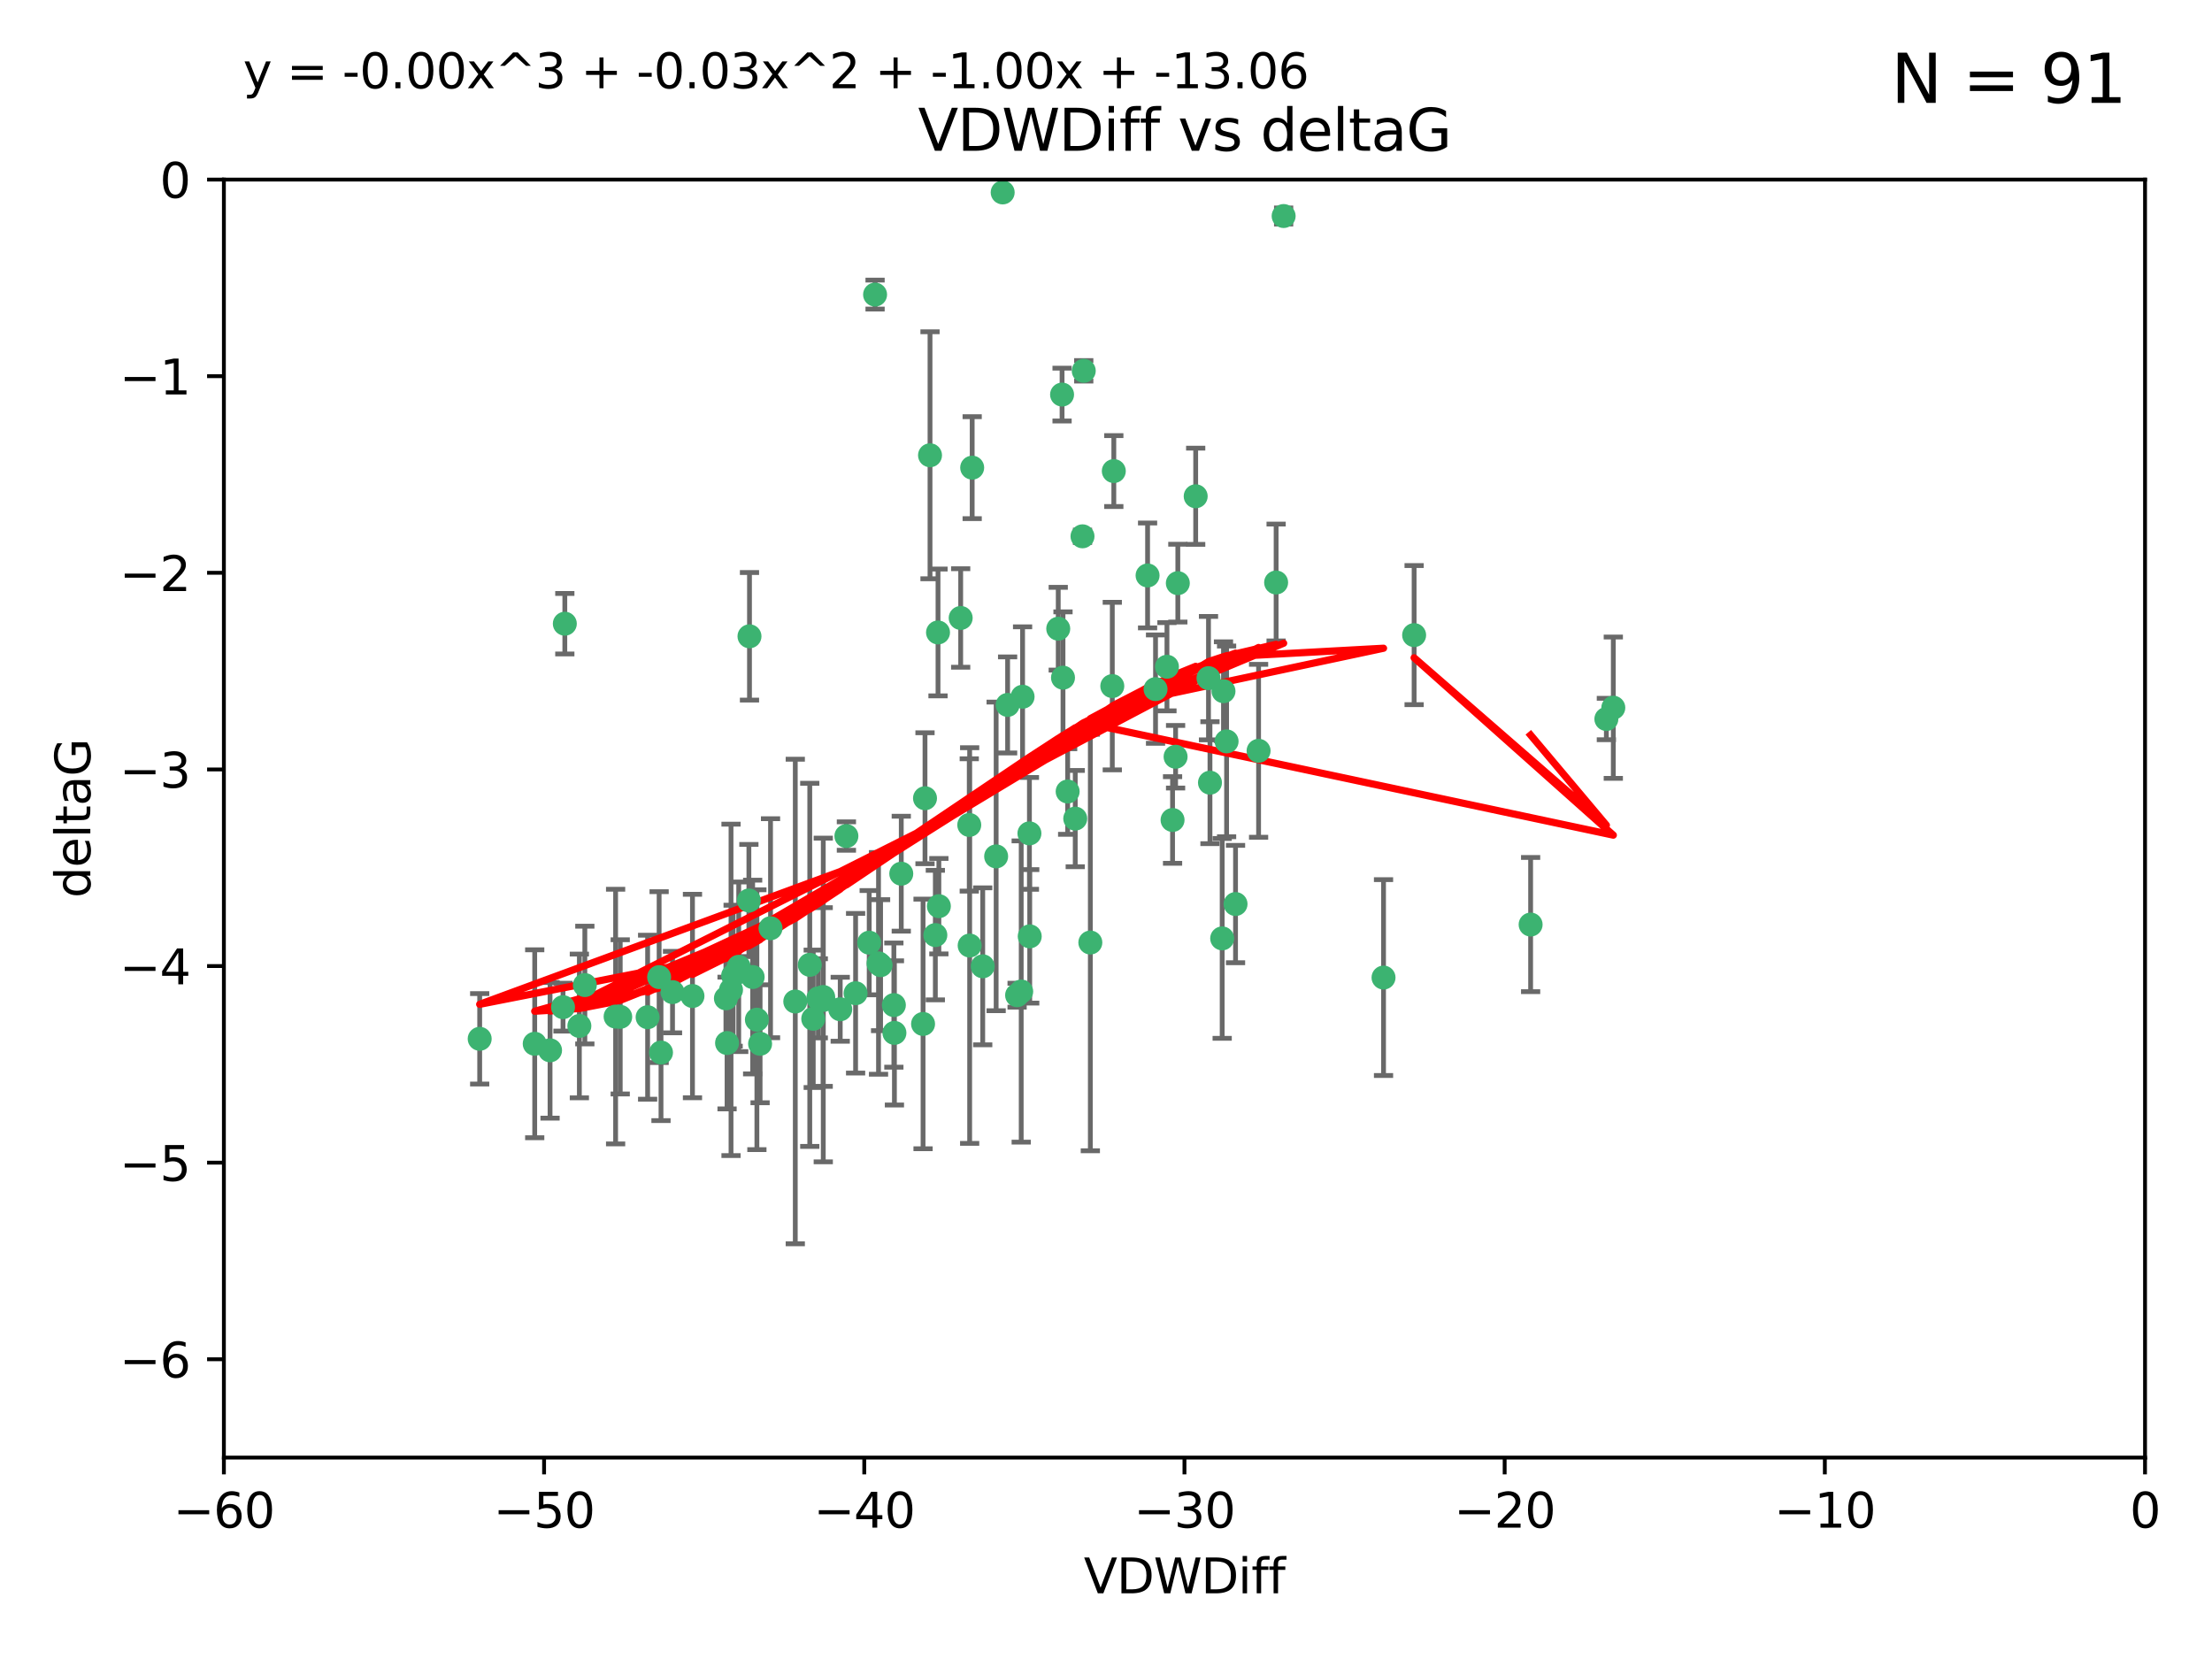 <?xml version="1.0" encoding="utf-8" standalone="no"?>
<!DOCTYPE svg PUBLIC "-//W3C//DTD SVG 1.1//EN"
  "http://www.w3.org/Graphics/SVG/1.1/DTD/svg11.dtd">
<svg xmlns:xlink="http://www.w3.org/1999/xlink" width="460.8pt" height="345.6pt" viewBox="0 0 460.8 345.6" xmlns="http://www.w3.org/2000/svg" version="1.1">
 <defs>
  <style type="text/css">*{stroke-linejoin: round; stroke-linecap: butt}</style>
 </defs>
 <g id="figure_1">
  <g id="patch_1">
   <path d="M 0 345.6 
L 460.8 345.6 
L 460.8 0 
L 0 0 
z
" style="fill: #ffffff"/>
  </g>
  <g id="axes_1">
   <g id="patch_2">
    <path d="M 46.64 303.64 
L 446.85 303.64 
L 446.85 37.411 
L 46.64 37.411 
z
" style="fill: #ffffff"/>
   </g>
   <g id="PathCollection_1">
    <defs>
     <path id="m712e0e4fca" d="M 0 1.118 
C 0.297 1.118 0.581 1 0.791 0.791 
C 1 0.581 1.118 0.297 1.118 0 
C 1.118 -0.297 1 -0.581 0.791 -0.791 
C 0.581 -1 0.297 -1.118 0 -1.118 
C -0.297 -1.118 -0.581 -1 -0.791 -0.791 
C -1 -0.581 -1.118 -0.297 -1.118 0 
C -1.118 0.297 -1 0.581 -0.791 0.791 
C -0.581 1 -0.297 1.118 0 1.118 
z
" style="stroke: #3cb371"/>
    </defs>
    <g clip-path="url(#p715872661e)">
     <use xlink:href="#m712e0e4fca" x="151.221" y="207.972" style="fill: #3cb371; stroke: #3cb371"/>
     <use xlink:href="#m712e0e4fca" x="111.391" y="217.436" style="fill: #3cb371; stroke: #3cb371"/>
     <use xlink:href="#m712e0e4fca" x="120.692" y="213.724" style="fill: #3cb371; stroke: #3cb371"/>
     <use xlink:href="#m712e0e4fca" x="128.243" y="211.772" style="fill: #3cb371; stroke: #3cb371"/>
     <use xlink:href="#m712e0e4fca" x="153.89" y="201.399" style="fill: #3cb371; stroke: #3cb371"/>
     <use xlink:href="#m712e0e4fca" x="144.255" y="207.491" style="fill: #3cb371; stroke: #3cb371"/>
     <use xlink:href="#m712e0e4fca" x="170.466" y="207.972" style="fill: #3cb371; stroke: #3cb371"/>
     <use xlink:href="#m712e0e4fca" x="186.325" y="215.171" style="fill: #3cb371; stroke: #3cb371"/>
     <use xlink:href="#m712e0e4fca" x="99.927" y="216.404" style="fill: #3cb371; stroke: #3cb371"/>
     <use xlink:href="#m712e0e4fca" x="152.724" y="203.252" style="fill: #3cb371; stroke: #3cb371"/>
     <use xlink:href="#m712e0e4fca" x="151.46" y="217.281" style="fill: #3cb371; stroke: #3cb371"/>
     <use xlink:href="#m712e0e4fca" x="129.205" y="211.828" style="fill: #3cb371; stroke: #3cb371"/>
     <use xlink:href="#m712e0e4fca" x="114.586" y="218.801" style="fill: #3cb371; stroke: #3cb371"/>
     <use xlink:href="#m712e0e4fca" x="160.515" y="193.367" style="fill: #3cb371; stroke: #3cb371"/>
     <use xlink:href="#m712e0e4fca" x="181.071" y="196.378" style="fill: #3cb371; stroke: #3cb371"/>
     <use xlink:href="#m712e0e4fca" x="165.672" y="208.632" style="fill: #3cb371; stroke: #3cb371"/>
     <use xlink:href="#m712e0e4fca" x="140.098" y="206.672" style="fill: #3cb371; stroke: #3cb371"/>
     <use xlink:href="#m712e0e4fca" x="171.486" y="207.693" style="fill: #3cb371; stroke: #3cb371"/>
     <use xlink:href="#m712e0e4fca" x="186.209" y="209.377" style="fill: #3cb371; stroke: #3cb371"/>
     <use xlink:href="#m712e0e4fca" x="192.29" y="213.307" style="fill: #3cb371; stroke: #3cb371"/>
     <use xlink:href="#m712e0e4fca" x="134.911" y="211.905" style="fill: #3cb371; stroke: #3cb371"/>
     <use xlink:href="#m712e0e4fca" x="156.79" y="203.534" style="fill: #3cb371; stroke: #3cb371"/>
     <use xlink:href="#m712e0e4fca" x="156.007" y="187.588" style="fill: #3cb371; stroke: #3cb371"/>
     <use xlink:href="#m712e0e4fca" x="171.502" y="208.315" style="fill: #3cb371; stroke: #3cb371"/>
     <use xlink:href="#m712e0e4fca" x="168.689" y="200.996" style="fill: #3cb371; stroke: #3cb371"/>
     <use xlink:href="#m712e0e4fca" x="175.035" y="210.246" style="fill: #3cb371; stroke: #3cb371"/>
     <use xlink:href="#m712e0e4fca" x="121.832" y="205.208" style="fill: #3cb371; stroke: #3cb371"/>
     <use xlink:href="#m712e0e4fca" x="169.413" y="212.234" style="fill: #3cb371; stroke: #3cb371"/>
     <use xlink:href="#m712e0e4fca" x="117.663" y="129.929" style="fill: #3cb371; stroke: #3cb371"/>
     <use xlink:href="#m712e0e4fca" x="193.74" y="94.842" style="fill: #3cb371; stroke: #3cb371"/>
     <use xlink:href="#m712e0e4fca" x="157.674" y="212.42" style="fill: #3cb371; stroke: #3cb371"/>
     <use xlink:href="#m712e0e4fca" x="117.288" y="209.81" style="fill: #3cb371; stroke: #3cb371"/>
     <use xlink:href="#m712e0e4fca" x="137.308" y="203.551" style="fill: #3cb371; stroke: #3cb371"/>
     <use xlink:href="#m712e0e4fca" x="137.699" y="219.261" style="fill: #3cb371; stroke: #3cb371"/>
     <use xlink:href="#m712e0e4fca" x="158.341" y="217.439" style="fill: #3cb371; stroke: #3cb371"/>
     <use xlink:href="#m712e0e4fca" x="156.132" y="132.554" style="fill: #3cb371; stroke: #3cb371"/>
     <use xlink:href="#m712e0e4fca" x="214.511" y="195.061" style="fill: #3cb371; stroke: #3cb371"/>
     <use xlink:href="#m712e0e4fca" x="201.915" y="171.851" style="fill: #3cb371; stroke: #3cb371"/>
     <use xlink:href="#m712e0e4fca" x="223.993" y="170.528" style="fill: #3cb371; stroke: #3cb371"/>
     <use xlink:href="#m712e0e4fca" x="212.736" y="206.547" style="fill: #3cb371; stroke: #3cb371"/>
     <use xlink:href="#m712e0e4fca" x="182.295" y="61.367" style="fill: #3cb371; stroke: #3cb371"/>
     <use xlink:href="#m712e0e4fca" x="183.012" y="200.69" style="fill: #3cb371; stroke: #3cb371"/>
     <use xlink:href="#m712e0e4fca" x="244.266" y="170.819" style="fill: #3cb371; stroke: #3cb371"/>
     <use xlink:href="#m712e0e4fca" x="211.88" y="207.32" style="fill: #3cb371; stroke: #3cb371"/>
     <use xlink:href="#m712e0e4fca" x="178.237" y="206.909" style="fill: #3cb371; stroke: #3cb371"/>
     <use xlink:href="#m712e0e4fca" x="152.286" y="206.209" style="fill: #3cb371; stroke: #3cb371"/>
     <use xlink:href="#m712e0e4fca" x="202.523" y="97.421" style="fill: #3cb371; stroke: #3cb371"/>
     <use xlink:href="#m712e0e4fca" x="204.72" y="201.301" style="fill: #3cb371; stroke: #3cb371"/>
     <use xlink:href="#m712e0e4fca" x="245.364" y="121.482" style="fill: #3cb371; stroke: #3cb371"/>
     <use xlink:href="#m712e0e4fca" x="183.443" y="201.063" style="fill: #3cb371; stroke: #3cb371"/>
     <use xlink:href="#m712e0e4fca" x="195.583" y="188.772" style="fill: #3cb371; stroke: #3cb371"/>
     <use xlink:href="#m712e0e4fca" x="209.904" y="146.85" style="fill: #3cb371; stroke: #3cb371"/>
     <use xlink:href="#m712e0e4fca" x="207.515" y="178.402" style="fill: #3cb371; stroke: #3cb371"/>
     <use xlink:href="#m712e0e4fca" x="208.876" y="40.086" style="fill: #3cb371; stroke: #3cb371"/>
     <use xlink:href="#m712e0e4fca" x="262.187" y="156.404" style="fill: #3cb371; stroke: #3cb371"/>
     <use xlink:href="#m712e0e4fca" x="200.128" y="128.732" style="fill: #3cb371; stroke: #3cb371"/>
     <use xlink:href="#m712e0e4fca" x="201.998" y="196.973" style="fill: #3cb371; stroke: #3cb371"/>
     <use xlink:href="#m712e0e4fca" x="213.022" y="145.142" style="fill: #3cb371; stroke: #3cb371"/>
     <use xlink:href="#m712e0e4fca" x="220.451" y="130.971" style="fill: #3cb371; stroke: #3cb371"/>
     <use xlink:href="#m712e0e4fca" x="195.406" y="131.752" style="fill: #3cb371; stroke: #3cb371"/>
     <use xlink:href="#m712e0e4fca" x="176.321" y="174.165" style="fill: #3cb371; stroke: #3cb371"/>
     <use xlink:href="#m712e0e4fca" x="232.028" y="98.131" style="fill: #3cb371; stroke: #3cb371"/>
     <use xlink:href="#m712e0e4fca" x="240.72" y="143.555" style="fill: #3cb371; stroke: #3cb371"/>
     <use xlink:href="#m712e0e4fca" x="227.137" y="196.347" style="fill: #3cb371; stroke: #3cb371"/>
     <use xlink:href="#m712e0e4fca" x="244.897" y="157.643" style="fill: #3cb371; stroke: #3cb371"/>
     <use xlink:href="#m712e0e4fca" x="249.084" y="103.382" style="fill: #3cb371; stroke: #3cb371"/>
     <use xlink:href="#m712e0e4fca" x="225.505" y="111.724" style="fill: #3cb371; stroke: #3cb371"/>
     <use xlink:href="#m712e0e4fca" x="192.695" y="166.287" style="fill: #3cb371; stroke: #3cb371"/>
     <use xlink:href="#m712e0e4fca" x="194.849" y="194.795" style="fill: #3cb371; stroke: #3cb371"/>
     <use xlink:href="#m712e0e4fca" x="214.448" y="173.608" style="fill: #3cb371; stroke: #3cb371"/>
     <use xlink:href="#m712e0e4fca" x="221.442" y="141.171" style="fill: #3cb371; stroke: #3cb371"/>
     <use xlink:href="#m712e0e4fca" x="187.751" y="182.005" style="fill: #3cb371; stroke: #3cb371"/>
     <use xlink:href="#m712e0e4fca" x="251.752" y="141.269" style="fill: #3cb371; stroke: #3cb371"/>
     <use xlink:href="#m712e0e4fca" x="255.522" y="154.443" style="fill: #3cb371; stroke: #3cb371"/>
     <use xlink:href="#m712e0e4fca" x="239.062" y="119.878" style="fill: #3cb371; stroke: #3cb371"/>
     <use xlink:href="#m712e0e4fca" x="222.412" y="164.887" style="fill: #3cb371; stroke: #3cb371"/>
     <use xlink:href="#m712e0e4fca" x="265.84" y="121.344" style="fill: #3cb371; stroke: #3cb371"/>
     <use xlink:href="#m712e0e4fca" x="254.876" y="143.987" style="fill: #3cb371; stroke: #3cb371"/>
     <use xlink:href="#m712e0e4fca" x="252.06" y="163.046" style="fill: #3cb371; stroke: #3cb371"/>
     <use xlink:href="#m712e0e4fca" x="254.602" y="195.485" style="fill: #3cb371; stroke: #3cb371"/>
     <use xlink:href="#m712e0e4fca" x="288.215" y="203.645" style="fill: #3cb371; stroke: #3cb371"/>
     <use xlink:href="#m712e0e4fca" x="231.711" y="142.925" style="fill: #3cb371; stroke: #3cb371"/>
     <use xlink:href="#m712e0e4fca" x="257.384" y="188.327" style="fill: #3cb371; stroke: #3cb371"/>
     <use xlink:href="#m712e0e4fca" x="243.098" y="138.894" style="fill: #3cb371; stroke: #3cb371"/>
     <use xlink:href="#m712e0e4fca" x="221.248" y="82.196" style="fill: #3cb371; stroke: #3cb371"/>
     <use xlink:href="#m712e0e4fca" x="267.405" y="45.003" style="fill: #3cb371; stroke: #3cb371"/>
     <use xlink:href="#m712e0e4fca" x="225.766" y="77.248" style="fill: #3cb371; stroke: #3cb371"/>
     <use xlink:href="#m712e0e4fca" x="336.082" y="147.428" style="fill: #3cb371; stroke: #3cb371"/>
     <use xlink:href="#m712e0e4fca" x="294.588" y="132.304" style="fill: #3cb371; stroke: #3cb371"/>
     <use xlink:href="#m712e0e4fca" x="334.635" y="149.782" style="fill: #3cb371; stroke: #3cb371"/>
     <use xlink:href="#m712e0e4fca" x="318.857" y="192.602" style="fill: #3cb371; stroke: #3cb371"/>
    </g>
   </g>
   <g id="matplotlib.axis_1">
    <g id="xtick_1">
     <g id="line2d_1">
      <defs>
       <path id="m2099c810a9" d="M 0 0 
L 0 3.5 
" style="stroke: #000000; stroke-width: 0.8"/>
      </defs>
      <g>
       <use xlink:href="#m2099c810a9" x="46.64" y="303.64" style="stroke: #000000; stroke-width: 0.8"/>
      </g>
     </g>
     <g id="text_1">
      <!-- −60 -->
      <g transform="translate(36.088 318.238)scale(0.1 -0.1)">
       <defs>
        <path id="DejaVuSans-2212" d="M 678 2272 
L 4684 2272 
L 4684 1741 
L 678 1741 
L 678 2272 
z
" transform="scale(0.016)"/>
        <path id="DejaVuSans-36" d="M 2113 2584 
Q 1688 2584 1439 2293 
Q 1191 2003 1191 1497 
Q 1191 994 1439 701 
Q 1688 409 2113 409 
Q 2538 409 2786 701 
Q 3034 994 3034 1497 
Q 3034 2003 2786 2293 
Q 2538 2584 2113 2584 
z
M 3366 4563 
L 3366 3988 
Q 3128 4100 2886 4159 
Q 2644 4219 2406 4219 
Q 1781 4219 1451 3797 
Q 1122 3375 1075 2522 
Q 1259 2794 1537 2939 
Q 1816 3084 2150 3084 
Q 2853 3084 3261 2657 
Q 3669 2231 3669 1497 
Q 3669 778 3244 343 
Q 2819 -91 2113 -91 
Q 1303 -91 875 529 
Q 447 1150 447 2328 
Q 447 3434 972 4092 
Q 1497 4750 2381 4750 
Q 2619 4750 2861 4703 
Q 3103 4656 3366 4563 
z
" transform="scale(0.016)"/>
        <path id="DejaVuSans-30" d="M 2034 4250 
Q 1547 4250 1301 3770 
Q 1056 3291 1056 2328 
Q 1056 1369 1301 889 
Q 1547 409 2034 409 
Q 2525 409 2770 889 
Q 3016 1369 3016 2328 
Q 3016 3291 2770 3770 
Q 2525 4250 2034 4250 
z
M 2034 4750 
Q 2819 4750 3233 4129 
Q 3647 3509 3647 2328 
Q 3647 1150 3233 529 
Q 2819 -91 2034 -91 
Q 1250 -91 836 529 
Q 422 1150 422 2328 
Q 422 3509 836 4129 
Q 1250 4750 2034 4750 
z
" transform="scale(0.016)"/>
       </defs>
       <use xlink:href="#DejaVuSans-2212"/>
       <use xlink:href="#DejaVuSans-36" x="83.789"/>
       <use xlink:href="#DejaVuSans-30" x="147.412"/>
      </g>
     </g>
    </g>
    <g id="xtick_2">
     <g id="line2d_2">
      <g>
       <use xlink:href="#m2099c810a9" x="113.342" y="303.64" style="stroke: #000000; stroke-width: 0.8"/>
      </g>
     </g>
     <g id="text_2">
      <!-- −50 -->
      <g transform="translate(102.789 318.238)scale(0.1 -0.1)">
       <defs>
        <path id="DejaVuSans-35" d="M 691 4666 
L 3169 4666 
L 3169 4134 
L 1269 4134 
L 1269 2991 
Q 1406 3038 1543 3061 
Q 1681 3084 1819 3084 
Q 2600 3084 3056 2656 
Q 3513 2228 3513 1497 
Q 3513 744 3044 326 
Q 2575 -91 1722 -91 
Q 1428 -91 1123 -41 
Q 819 9 494 109 
L 494 744 
Q 775 591 1075 516 
Q 1375 441 1709 441 
Q 2250 441 2565 725 
Q 2881 1009 2881 1497 
Q 2881 1984 2565 2268 
Q 2250 2553 1709 2553 
Q 1456 2553 1204 2497 
Q 953 2441 691 2322 
L 691 4666 
z
" transform="scale(0.016)"/>
       </defs>
       <use xlink:href="#DejaVuSans-2212"/>
       <use xlink:href="#DejaVuSans-35" x="83.789"/>
       <use xlink:href="#DejaVuSans-30" x="147.412"/>
      </g>
     </g>
    </g>
    <g id="xtick_3">
     <g id="line2d_3">
      <g>
       <use xlink:href="#m2099c810a9" x="180.043" y="303.64" style="stroke: #000000; stroke-width: 0.8"/>
      </g>
     </g>
     <g id="text_3">
      <!-- −40 -->
      <g transform="translate(169.491 318.238)scale(0.1 -0.1)">
       <defs>
        <path id="DejaVuSans-34" d="M 2419 4116 
L 825 1625 
L 2419 1625 
L 2419 4116 
z
M 2253 4666 
L 3047 4666 
L 3047 1625 
L 3713 1625 
L 3713 1100 
L 3047 1100 
L 3047 0 
L 2419 0 
L 2419 1100 
L 313 1100 
L 313 1709 
L 2253 4666 
z
" transform="scale(0.016)"/>
       </defs>
       <use xlink:href="#DejaVuSans-2212"/>
       <use xlink:href="#DejaVuSans-34" x="83.789"/>
       <use xlink:href="#DejaVuSans-30" x="147.412"/>
      </g>
     </g>
    </g>
    <g id="xtick_4">
     <g id="line2d_4">
      <g>
       <use xlink:href="#m2099c810a9" x="246.745" y="303.64" style="stroke: #000000; stroke-width: 0.8"/>
      </g>
     </g>
     <g id="text_4">
      <!-- −30 -->
      <g transform="translate(236.193 318.238)scale(0.1 -0.1)">
       <defs>
        <path id="DejaVuSans-33" d="M 2597 2516 
Q 3050 2419 3304 2112 
Q 3559 1806 3559 1356 
Q 3559 666 3084 287 
Q 2609 -91 1734 -91 
Q 1441 -91 1130 -33 
Q 819 25 488 141 
L 488 750 
Q 750 597 1062 519 
Q 1375 441 1716 441 
Q 2309 441 2620 675 
Q 2931 909 2931 1356 
Q 2931 1769 2642 2001 
Q 2353 2234 1838 2234 
L 1294 2234 
L 1294 2753 
L 1863 2753 
Q 2328 2753 2575 2939 
Q 2822 3125 2822 3475 
Q 2822 3834 2567 4026 
Q 2313 4219 1838 4219 
Q 1578 4219 1281 4162 
Q 984 4106 628 3988 
L 628 4550 
Q 988 4650 1302 4700 
Q 1616 4750 1894 4750 
Q 2613 4750 3031 4423 
Q 3450 4097 3450 3541 
Q 3450 3153 3228 2886 
Q 3006 2619 2597 2516 
z
" transform="scale(0.016)"/>
       </defs>
       <use xlink:href="#DejaVuSans-2212"/>
       <use xlink:href="#DejaVuSans-33" x="83.789"/>
       <use xlink:href="#DejaVuSans-30" x="147.412"/>
      </g>
     </g>
    </g>
    <g id="xtick_5">
     <g id="line2d_5">
      <g>
       <use xlink:href="#m2099c810a9" x="313.447" y="303.64" style="stroke: #000000; stroke-width: 0.8"/>
      </g>
     </g>
     <g id="text_5">
      <!-- −20 -->
      <g transform="translate(302.894 318.238)scale(0.1 -0.1)">
       <defs>
        <path id="DejaVuSans-32" d="M 1228 531 
L 3431 531 
L 3431 0 
L 469 0 
L 469 531 
Q 828 903 1448 1529 
Q 2069 2156 2228 2338 
Q 2531 2678 2651 2914 
Q 2772 3150 2772 3378 
Q 2772 3750 2511 3984 
Q 2250 4219 1831 4219 
Q 1534 4219 1204 4116 
Q 875 4013 500 3803 
L 500 4441 
Q 881 4594 1212 4672 
Q 1544 4750 1819 4750 
Q 2544 4750 2975 4387 
Q 3406 4025 3406 3419 
Q 3406 3131 3298 2873 
Q 3191 2616 2906 2266 
Q 2828 2175 2409 1742 
Q 1991 1309 1228 531 
z
" transform="scale(0.016)"/>
       </defs>
       <use xlink:href="#DejaVuSans-2212"/>
       <use xlink:href="#DejaVuSans-32" x="83.789"/>
       <use xlink:href="#DejaVuSans-30" x="147.412"/>
      </g>
     </g>
    </g>
    <g id="xtick_6">
     <g id="line2d_6">
      <g>
       <use xlink:href="#m2099c810a9" x="380.148" y="303.64" style="stroke: #000000; stroke-width: 0.8"/>
      </g>
     </g>
     <g id="text_6">
      <!-- −10 -->
      <g transform="translate(369.596 318.238)scale(0.1 -0.1)">
       <defs>
        <path id="DejaVuSans-31" d="M 794 531 
L 1825 531 
L 1825 4091 
L 703 3866 
L 703 4441 
L 1819 4666 
L 2450 4666 
L 2450 531 
L 3481 531 
L 3481 0 
L 794 0 
L 794 531 
z
" transform="scale(0.016)"/>
       </defs>
       <use xlink:href="#DejaVuSans-2212"/>
       <use xlink:href="#DejaVuSans-31" x="83.789"/>
       <use xlink:href="#DejaVuSans-30" x="147.412"/>
      </g>
     </g>
    </g>
    <g id="xtick_7">
     <g id="line2d_7">
      <g>
       <use xlink:href="#m2099c810a9" x="446.85" y="303.64" style="stroke: #000000; stroke-width: 0.8"/>
      </g>
     </g>
     <g id="text_7">
      <!-- 0 -->
      <g transform="translate(443.669 318.238)scale(0.1 -0.1)">
       <use xlink:href="#DejaVuSans-30"/>
      </g>
     </g>
    </g>
    <g id="text_8">
     <!-- VDWDiff -->
     <g transform="translate(225.772 331.917)scale(0.1 -0.1)">
      <defs>
       <path id="DejaVuSans-56" d="M 1831 0 
L 50 4666 
L 709 4666 
L 2188 738 
L 3669 4666 
L 4325 4666 
L 2547 0 
L 1831 0 
z
" transform="scale(0.016)"/>
       <path id="DejaVuSans-44" d="M 1259 4147 
L 1259 519 
L 2022 519 
Q 2988 519 3436 956 
Q 3884 1394 3884 2338 
Q 3884 3275 3436 3711 
Q 2988 4147 2022 4147 
L 1259 4147 
z
M 628 4666 
L 1925 4666 
Q 3281 4666 3915 4102 
Q 4550 3538 4550 2338 
Q 4550 1131 3912 565 
Q 3275 0 1925 0 
L 628 0 
L 628 4666 
z
" transform="scale(0.016)"/>
       <path id="DejaVuSans-57" d="M 213 4666 
L 850 4666 
L 1831 722 
L 2809 4666 
L 3519 4666 
L 4500 722 
L 5478 4666 
L 6119 4666 
L 4947 0 
L 4153 0 
L 3169 4050 
L 2175 0 
L 1381 0 
L 213 4666 
z
" transform="scale(0.016)"/>
       <path id="DejaVuSans-69" d="M 603 3500 
L 1178 3500 
L 1178 0 
L 603 0 
L 603 3500 
z
M 603 4863 
L 1178 4863 
L 1178 4134 
L 603 4134 
L 603 4863 
z
" transform="scale(0.016)"/>
       <path id="DejaVuSans-66" d="M 2375 4863 
L 2375 4384 
L 1825 4384 
Q 1516 4384 1395 4259 
Q 1275 4134 1275 3809 
L 1275 3500 
L 2222 3500 
L 2222 3053 
L 1275 3053 
L 1275 0 
L 697 0 
L 697 3053 
L 147 3053 
L 147 3500 
L 697 3500 
L 697 3744 
Q 697 4328 969 4595 
Q 1241 4863 1831 4863 
L 2375 4863 
z
" transform="scale(0.016)"/>
      </defs>
      <use xlink:href="#DejaVuSans-56"/>
      <use xlink:href="#DejaVuSans-44" x="68.408"/>
      <use xlink:href="#DejaVuSans-57" x="145.41"/>
      <use xlink:href="#DejaVuSans-44" x="244.287"/>
      <use xlink:href="#DejaVuSans-69" x="321.289"/>
      <use xlink:href="#DejaVuSans-66" x="349.072"/>
      <use xlink:href="#DejaVuSans-66" x="384.277"/>
     </g>
    </g>
   </g>
   <g id="matplotlib.axis_2">
    <g id="ytick_1">
     <g id="line2d_8">
      <defs>
       <path id="mf2ca251456" d="M 0 0 
L -3.5 0 
" style="stroke: #000000; stroke-width: 0.8"/>
      </defs>
      <g>
       <use xlink:href="#mf2ca251456" x="46.64" y="283.161" style="stroke: #000000; stroke-width: 0.8"/>
      </g>
     </g>
     <g id="text_9">
      <!-- −6 -->
      <g transform="translate(24.898 286.96)scale(0.1 -0.1)">
       <use xlink:href="#DejaVuSans-2212"/>
       <use xlink:href="#DejaVuSans-36" x="83.789"/>
      </g>
     </g>
    </g>
    <g id="ytick_2">
     <g id="line2d_9">
      <g>
       <use xlink:href="#mf2ca251456" x="46.64" y="242.203" style="stroke: #000000; stroke-width: 0.8"/>
      </g>
     </g>
     <g id="text_10">
      <!-- −5 -->
      <g transform="translate(24.898 246.002)scale(0.1 -0.1)">
       <use xlink:href="#DejaVuSans-2212"/>
       <use xlink:href="#DejaVuSans-35" x="83.789"/>
      </g>
     </g>
    </g>
    <g id="ytick_3">
     <g id="line2d_10">
      <g>
       <use xlink:href="#mf2ca251456" x="46.64" y="201.244" style="stroke: #000000; stroke-width: 0.8"/>
      </g>
     </g>
     <g id="text_11">
      <!-- −4 -->
      <g transform="translate(24.898 205.044)scale(0.1 -0.1)">
       <use xlink:href="#DejaVuSans-2212"/>
       <use xlink:href="#DejaVuSans-34" x="83.789"/>
      </g>
     </g>
    </g>
    <g id="ytick_4">
     <g id="line2d_11">
      <g>
       <use xlink:href="#mf2ca251456" x="46.64" y="160.286" style="stroke: #000000; stroke-width: 0.8"/>
      </g>
     </g>
     <g id="text_12">
      <!-- −3 -->
      <g transform="translate(24.898 164.085)scale(0.1 -0.1)">
       <use xlink:href="#DejaVuSans-2212"/>
       <use xlink:href="#DejaVuSans-33" x="83.789"/>
      </g>
     </g>
    </g>
    <g id="ytick_5">
     <g id="line2d_12">
      <g>
       <use xlink:href="#mf2ca251456" x="46.64" y="119.328" style="stroke: #000000; stroke-width: 0.8"/>
      </g>
     </g>
     <g id="text_13">
      <!-- −2 -->
      <g transform="translate(24.898 123.127)scale(0.1 -0.1)">
       <use xlink:href="#DejaVuSans-2212"/>
       <use xlink:href="#DejaVuSans-32" x="83.789"/>
      </g>
     </g>
    </g>
    <g id="ytick_6">
     <g id="line2d_13">
      <g>
       <use xlink:href="#mf2ca251456" x="46.64" y="78.369" style="stroke: #000000; stroke-width: 0.8"/>
      </g>
     </g>
     <g id="text_14">
      <!-- −1 -->
      <g transform="translate(24.898 82.169)scale(0.1 -0.1)">
       <use xlink:href="#DejaVuSans-2212"/>
       <use xlink:href="#DejaVuSans-31" x="83.789"/>
      </g>
     </g>
    </g>
    <g id="ytick_7">
     <g id="line2d_14">
      <g>
       <use xlink:href="#mf2ca251456" x="46.64" y="37.411" style="stroke: #000000; stroke-width: 0.8"/>
      </g>
     </g>
     <g id="text_15">
      <!-- 0 -->
      <g transform="translate(33.278 41.21)scale(0.1 -0.1)">
       <use xlink:href="#DejaVuSans-30"/>
      </g>
     </g>
    </g>
    <g id="text_16">
     <!-- deltaG -->
     <g transform="translate(18.818 187.064)rotate(-90)scale(0.1 -0.1)">
      <defs>
       <path id="DejaVuSans-64" d="M 2906 2969 
L 2906 4863 
L 3481 4863 
L 3481 0 
L 2906 0 
L 2906 525 
Q 2725 213 2448 61 
Q 2172 -91 1784 -91 
Q 1150 -91 751 415 
Q 353 922 353 1747 
Q 353 2572 751 3078 
Q 1150 3584 1784 3584 
Q 2172 3584 2448 3432 
Q 2725 3281 2906 2969 
z
M 947 1747 
Q 947 1113 1208 752 
Q 1469 391 1925 391 
Q 2381 391 2643 752 
Q 2906 1113 2906 1747 
Q 2906 2381 2643 2742 
Q 2381 3103 1925 3103 
Q 1469 3103 1208 2742 
Q 947 2381 947 1747 
z
" transform="scale(0.016)"/>
       <path id="DejaVuSans-65" d="M 3597 1894 
L 3597 1613 
L 953 1613 
Q 991 1019 1311 708 
Q 1631 397 2203 397 
Q 2534 397 2845 478 
Q 3156 559 3463 722 
L 3463 178 
Q 3153 47 2828 -22 
Q 2503 -91 2169 -91 
Q 1331 -91 842 396 
Q 353 884 353 1716 
Q 353 2575 817 3079 
Q 1281 3584 2069 3584 
Q 2775 3584 3186 3129 
Q 3597 2675 3597 1894 
z
M 3022 2063 
Q 3016 2534 2758 2815 
Q 2500 3097 2075 3097 
Q 1594 3097 1305 2825 
Q 1016 2553 972 2059 
L 3022 2063 
z
" transform="scale(0.016)"/>
       <path id="DejaVuSans-6c" d="M 603 4863 
L 1178 4863 
L 1178 0 
L 603 0 
L 603 4863 
z
" transform="scale(0.016)"/>
       <path id="DejaVuSans-74" d="M 1172 4494 
L 1172 3500 
L 2356 3500 
L 2356 3053 
L 1172 3053 
L 1172 1153 
Q 1172 725 1289 603 
Q 1406 481 1766 481 
L 2356 481 
L 2356 0 
L 1766 0 
Q 1100 0 847 248 
Q 594 497 594 1153 
L 594 3053 
L 172 3053 
L 172 3500 
L 594 3500 
L 594 4494 
L 1172 4494 
z
" transform="scale(0.016)"/>
       <path id="DejaVuSans-61" d="M 2194 1759 
Q 1497 1759 1228 1600 
Q 959 1441 959 1056 
Q 959 750 1161 570 
Q 1363 391 1709 391 
Q 2188 391 2477 730 
Q 2766 1069 2766 1631 
L 2766 1759 
L 2194 1759 
z
M 3341 1997 
L 3341 0 
L 2766 0 
L 2766 531 
Q 2569 213 2275 61 
Q 1981 -91 1556 -91 
Q 1019 -91 701 211 
Q 384 513 384 1019 
Q 384 1609 779 1909 
Q 1175 2209 1959 2209 
L 2766 2209 
L 2766 2266 
Q 2766 2663 2505 2880 
Q 2244 3097 1772 3097 
Q 1472 3097 1187 3025 
Q 903 2953 641 2809 
L 641 3341 
Q 956 3463 1253 3523 
Q 1550 3584 1831 3584 
Q 2591 3584 2966 3190 
Q 3341 2797 3341 1997 
z
" transform="scale(0.016)"/>
       <path id="DejaVuSans-47" d="M 3809 666 
L 3809 1919 
L 2778 1919 
L 2778 2438 
L 4434 2438 
L 4434 434 
Q 4069 175 3628 42 
Q 3188 -91 2688 -91 
Q 1594 -91 976 548 
Q 359 1188 359 2328 
Q 359 3472 976 4111 
Q 1594 4750 2688 4750 
Q 3144 4750 3555 4637 
Q 3966 4525 4313 4306 
L 4313 3634 
Q 3963 3931 3569 4081 
Q 3175 4231 2741 4231 
Q 1884 4231 1454 3753 
Q 1025 3275 1025 2328 
Q 1025 1384 1454 906 
Q 1884 428 2741 428 
Q 3075 428 3337 486 
Q 3600 544 3809 666 
z
" transform="scale(0.016)"/>
      </defs>
      <use xlink:href="#DejaVuSans-64"/>
      <use xlink:href="#DejaVuSans-65" x="63.477"/>
      <use xlink:href="#DejaVuSans-6c" x="125"/>
      <use xlink:href="#DejaVuSans-74" x="152.783"/>
      <use xlink:href="#DejaVuSans-61" x="191.992"/>
      <use xlink:href="#DejaVuSans-47" x="253.271"/>
     </g>
    </g>
   </g>
   <g id="LineCollection_1">
    <path d="M 151.221 216.765 
L 151.221 199.179 
" clip-path="url(#p715872661e)" style="fill: none; stroke: #696969"/>
    <path d="M 111.391 237.01 
L 111.391 197.863 
" clip-path="url(#p715872661e)" style="fill: none; stroke: #696969"/>
    <path d="M 120.692 228.698 
L 120.692 198.75 
" clip-path="url(#p715872661e)" style="fill: none; stroke: #696969"/>
    <path d="M 128.243 238.296 
L 128.243 185.249 
" clip-path="url(#p715872661e)" style="fill: none; stroke: #696969"/>
    <path d="M 153.89 219.064 
L 153.89 183.734 
" clip-path="url(#p715872661e)" style="fill: none; stroke: #696969"/>
    <path d="M 144.255 228.685 
L 144.255 186.297 
" clip-path="url(#p715872661e)" style="fill: none; stroke: #696969"/>
    <path d="M 170.466 216.217 
L 170.466 199.726 
" clip-path="url(#p715872661e)" style="fill: none; stroke: #696969"/>
    <path d="M 186.325 230.19 
L 186.325 200.152 
" clip-path="url(#p715872661e)" style="fill: none; stroke: #696969"/>
    <path d="M 99.927 225.821 
L 99.927 206.987 
" clip-path="url(#p715872661e)" style="fill: none; stroke: #696969"/>
    <path d="M 152.724 217.932 
L 152.724 188.572 
" clip-path="url(#p715872661e)" style="fill: none; stroke: #696969"/>
    <path d="M 151.46 231.003 
L 151.46 203.56 
" clip-path="url(#p715872661e)" style="fill: none; stroke: #696969"/>
    <path d="M 129.205 227.894 
L 129.205 195.763 
" clip-path="url(#p715872661e)" style="fill: none; stroke: #696969"/>
    <path d="M 114.586 232.93 
L 114.586 204.672 
" clip-path="url(#p715872661e)" style="fill: none; stroke: #696969"/>
    <path d="M 160.515 216.18 
L 160.515 170.554 
" clip-path="url(#p715872661e)" style="fill: none; stroke: #696969"/>
    <path d="M 181.071 207.236 
L 181.071 185.52 
" clip-path="url(#p715872661e)" style="fill: none; stroke: #696969"/>
    <path d="M 165.672 259.106 
L 165.672 158.159 
" clip-path="url(#p715872661e)" style="fill: none; stroke: #696969"/>
    <path d="M 140.098 215.156 
L 140.098 198.189 
" clip-path="url(#p715872661e)" style="fill: none; stroke: #696969"/>
    <path d="M 171.486 226.308 
L 171.486 189.078 
" clip-path="url(#p715872661e)" style="fill: none; stroke: #696969"/>
    <path d="M 186.209 222.315 
L 186.209 196.439 
" clip-path="url(#p715872661e)" style="fill: none; stroke: #696969"/>
    <path d="M 192.29 239.306 
L 192.29 187.307 
" clip-path="url(#p715872661e)" style="fill: none; stroke: #696969"/>
    <path d="M 134.911 228.987 
L 134.911 194.824 
" clip-path="url(#p715872661e)" style="fill: none; stroke: #696969"/>
    <path d="M 156.79 223.714 
L 156.79 183.354 
" clip-path="url(#p715872661e)" style="fill: none; stroke: #696969"/>
    <path d="M 156.007 199.269 
L 156.007 175.908 
" clip-path="url(#p715872661e)" style="fill: none; stroke: #696969"/>
    <path d="M 171.502 242.031 
L 171.502 174.599 
" clip-path="url(#p715872661e)" style="fill: none; stroke: #696969"/>
    <path d="M 168.689 238.819 
L 168.689 163.173 
" clip-path="url(#p715872661e)" style="fill: none; stroke: #696969"/>
    <path d="M 175.035 216.908 
L 175.035 203.585 
" clip-path="url(#p715872661e)" style="fill: none; stroke: #696969"/>
    <path d="M 121.832 217.47 
L 121.832 192.947 
" clip-path="url(#p715872661e)" style="fill: none; stroke: #696969"/>
    <path d="M 169.413 226.546 
L 169.413 197.923 
" clip-path="url(#p715872661e)" style="fill: none; stroke: #696969"/>
    <path d="M 117.663 136.227 
L 117.663 123.631 
" clip-path="url(#p715872661e)" style="fill: none; stroke: #696969"/>
    <path d="M 193.74 120.569 
L 193.74 69.115 
" clip-path="url(#p715872661e)" style="fill: none; stroke: #696969"/>
    <path d="M 157.674 239.485 
L 157.674 185.356 
" clip-path="url(#p715872661e)" style="fill: none; stroke: #696969"/>
    <path d="M 117.288 214.795 
L 117.288 204.824 
" clip-path="url(#p715872661e)" style="fill: none; stroke: #696969"/>
    <path d="M 137.308 221.352 
L 137.308 185.75 
" clip-path="url(#p715872661e)" style="fill: none; stroke: #696969"/>
    <path d="M 137.699 233.439 
L 137.699 205.084 
" clip-path="url(#p715872661e)" style="fill: none; stroke: #696969"/>
    <path d="M 158.341 229.723 
L 158.341 205.154 
" clip-path="url(#p715872661e)" style="fill: none; stroke: #696969"/>
    <path d="M 156.132 145.841 
L 156.132 119.266 
" clip-path="url(#p715872661e)" style="fill: none; stroke: #696969"/>
    <path d="M 214.511 208.964 
L 214.511 181.157 
" clip-path="url(#p715872661e)" style="fill: none; stroke: #696969"/>
    <path d="M 201.915 185.636 
L 201.915 158.066 
" clip-path="url(#p715872661e)" style="fill: none; stroke: #696969"/>
    <path d="M 223.993 180.554 
L 223.993 160.503 
" clip-path="url(#p715872661e)" style="fill: none; stroke: #696969"/>
    <path d="M 212.736 237.925 
L 212.736 175.169 
" clip-path="url(#p715872661e)" style="fill: none; stroke: #696969"/>
    <path d="M 182.295 64.382 
L 182.295 58.352 
" clip-path="url(#p715872661e)" style="fill: none; stroke: #696969"/>
    <path d="M 183.012 223.782 
L 183.012 177.599 
" clip-path="url(#p715872661e)" style="fill: none; stroke: #696969"/>
    <path d="M 244.266 179.842 
L 244.266 161.796 
" clip-path="url(#p715872661e)" style="fill: none; stroke: #696969"/>
    <path d="M 211.88 209.812 
L 211.88 204.828 
" clip-path="url(#p715872661e)" style="fill: none; stroke: #696969"/>
    <path d="M 178.237 223.535 
L 178.237 190.283 
" clip-path="url(#p715872661e)" style="fill: none; stroke: #696969"/>
    <path d="M 152.286 240.727 
L 152.286 171.69 
" clip-path="url(#p715872661e)" style="fill: none; stroke: #696969"/>
    <path d="M 202.523 108.042 
L 202.523 86.801 
" clip-path="url(#p715872661e)" style="fill: none; stroke: #696969"/>
    <path d="M 204.72 217.65 
L 204.72 184.951 
" clip-path="url(#p715872661e)" style="fill: none; stroke: #696969"/>
    <path d="M 245.364 129.586 
L 245.364 113.377 
" clip-path="url(#p715872661e)" style="fill: none; stroke: #696969"/>
    <path d="M 183.443 214.71 
L 183.443 187.416 
" clip-path="url(#p715872661e)" style="fill: none; stroke: #696969"/>
    <path d="M 195.583 198.712 
L 195.583 178.831 
" clip-path="url(#p715872661e)" style="fill: none; stroke: #696969"/>
    <path d="M 209.904 156.857 
L 209.904 136.843 
" clip-path="url(#p715872661e)" style="fill: none; stroke: #696969"/>
    <path d="M 207.515 210.547 
L 207.515 146.257 
" clip-path="url(#p715872661e)" style="fill: none; stroke: #696969"/>
    <path d="M 208.876 40.77 
L 208.876 39.403 
" clip-path="url(#p715872661e)" style="fill: none; stroke: #696969"/>
    <path d="M 262.187 174.418 
L 262.187 138.39 
" clip-path="url(#p715872661e)" style="fill: none; stroke: #696969"/>
    <path d="M 200.128 138.992 
L 200.128 118.471 
" clip-path="url(#p715872661e)" style="fill: none; stroke: #696969"/>
    <path d="M 201.998 238.185 
L 201.998 155.761 
" clip-path="url(#p715872661e)" style="fill: none; stroke: #696969"/>
    <path d="M 213.022 159.703 
L 213.022 130.582 
" clip-path="url(#p715872661e)" style="fill: none; stroke: #696969"/>
    <path d="M 220.451 139.59 
L 220.451 122.352 
" clip-path="url(#p715872661e)" style="fill: none; stroke: #696969"/>
    <path d="M 195.406 144.963 
L 195.406 118.541 
" clip-path="url(#p715872661e)" style="fill: none; stroke: #696969"/>
    <path d="M 176.321 177.125 
L 176.321 171.205 
" clip-path="url(#p715872661e)" style="fill: none; stroke: #696969"/>
    <path d="M 232.028 105.515 
L 232.028 90.747 
" clip-path="url(#p715872661e)" style="fill: none; stroke: #696969"/>
    <path d="M 240.72 154.841 
L 240.72 132.269 
" clip-path="url(#p715872661e)" style="fill: none; stroke: #696969"/>
    <path d="M 227.137 239.727 
L 227.137 152.966 
" clip-path="url(#p715872661e)" style="fill: none; stroke: #696969"/>
    <path d="M 244.897 164.164 
L 244.897 151.121 
" clip-path="url(#p715872661e)" style="fill: none; stroke: #696969"/>
    <path d="M 249.084 113.402 
L 249.084 93.362 
" clip-path="url(#p715872661e)" style="fill: none; stroke: #696969"/>
    <path d="M 225.505 113.017 
L 225.505 110.431 
" clip-path="url(#p715872661e)" style="fill: none; stroke: #696969"/>
    <path d="M 192.695 179.927 
L 192.695 152.647 
" clip-path="url(#p715872661e)" style="fill: none; stroke: #696969"/>
    <path d="M 194.849 208.286 
L 194.849 181.304 
" clip-path="url(#p715872661e)" style="fill: none; stroke: #696969"/>
    <path d="M 214.448 185.254 
L 214.448 161.963 
" clip-path="url(#p715872661e)" style="fill: none; stroke: #696969"/>
    <path d="M 221.442 154.88 
L 221.442 127.462 
" clip-path="url(#p715872661e)" style="fill: none; stroke: #696969"/>
    <path d="M 187.751 193.976 
L 187.751 170.034 
" clip-path="url(#p715872661e)" style="fill: none; stroke: #696969"/>
    <path d="M 251.752 154.126 
L 251.752 128.412 
" clip-path="url(#p715872661e)" style="fill: none; stroke: #696969"/>
    <path d="M 255.522 174.308 
L 255.522 134.577 
" clip-path="url(#p715872661e)" style="fill: none; stroke: #696969"/>
    <path d="M 239.062 130.803 
L 239.062 108.953 
" clip-path="url(#p715872661e)" style="fill: none; stroke: #696969"/>
    <path d="M 222.412 173.8 
L 222.412 155.975 
" clip-path="url(#p715872661e)" style="fill: none; stroke: #696969"/>
    <path d="M 265.84 133.519 
L 265.84 109.169 
" clip-path="url(#p715872661e)" style="fill: none; stroke: #696969"/>
    <path d="M 254.876 154.277 
L 254.876 133.697 
" clip-path="url(#p715872661e)" style="fill: none; stroke: #696969"/>
    <path d="M 252.06 175.747 
L 252.06 150.345 
" clip-path="url(#p715872661e)" style="fill: none; stroke: #696969"/>
    <path d="M 254.602 216.296 
L 254.602 174.675 
" clip-path="url(#p715872661e)" style="fill: none; stroke: #696969"/>
    <path d="M 288.215 224.047 
L 288.215 183.243 
" clip-path="url(#p715872661e)" style="fill: none; stroke: #696969"/>
    <path d="M 231.711 160.376 
L 231.711 125.473 
" clip-path="url(#p715872661e)" style="fill: none; stroke: #696969"/>
    <path d="M 257.384 200.553 
L 257.384 176.102 
" clip-path="url(#p715872661e)" style="fill: none; stroke: #696969"/>
    <path d="M 243.098 148.082 
L 243.098 129.706 
" clip-path="url(#p715872661e)" style="fill: none; stroke: #696969"/>
    <path d="M 221.248 87.7 
L 221.248 76.693 
" clip-path="url(#p715872661e)" style="fill: none; stroke: #696969"/>
    <path d="M 267.405 46.679 
L 267.405 43.328 
" clip-path="url(#p715872661e)" style="fill: none; stroke: #696969"/>
    <path d="M 225.766 79.389 
L 225.766 75.107 
" clip-path="url(#p715872661e)" style="fill: none; stroke: #696969"/>
    <path d="M 336.082 162.147 
L 336.082 132.708 
" clip-path="url(#p715872661e)" style="fill: none; stroke: #696969"/>
    <path d="M 294.588 146.792 
L 294.588 117.816 
" clip-path="url(#p715872661e)" style="fill: none; stroke: #696969"/>
    <path d="M 334.635 154.095 
L 334.635 145.468 
" clip-path="url(#p715872661e)" style="fill: none; stroke: #696969"/>
    <path d="M 318.857 206.581 
L 318.857 178.623 
" clip-path="url(#p715872661e)" style="fill: none; stroke: #696969"/>
   </g>
   <g id="line2d_15">
    <defs>
     <path id="mfe99c08cb6" d="M 2 0 
L -2 -0 
" style="stroke: #696969"/>
    </defs>
    <g clip-path="url(#p715872661e)">
     <use xlink:href="#mfe99c08cb6" x="151.221" y="216.765" style="fill: #696969; stroke: #696969"/>
     <use xlink:href="#mfe99c08cb6" x="111.391" y="237.01" style="fill: #696969; stroke: #696969"/>
     <use xlink:href="#mfe99c08cb6" x="120.692" y="228.698" style="fill: #696969; stroke: #696969"/>
     <use xlink:href="#mfe99c08cb6" x="128.243" y="238.296" style="fill: #696969; stroke: #696969"/>
     <use xlink:href="#mfe99c08cb6" x="153.89" y="219.064" style="fill: #696969; stroke: #696969"/>
     <use xlink:href="#mfe99c08cb6" x="144.255" y="228.685" style="fill: #696969; stroke: #696969"/>
     <use xlink:href="#mfe99c08cb6" x="170.466" y="216.217" style="fill: #696969; stroke: #696969"/>
     <use xlink:href="#mfe99c08cb6" x="186.325" y="230.19" style="fill: #696969; stroke: #696969"/>
     <use xlink:href="#mfe99c08cb6" x="99.927" y="225.821" style="fill: #696969; stroke: #696969"/>
     <use xlink:href="#mfe99c08cb6" x="152.724" y="217.932" style="fill: #696969; stroke: #696969"/>
     <use xlink:href="#mfe99c08cb6" x="151.46" y="231.003" style="fill: #696969; stroke: #696969"/>
     <use xlink:href="#mfe99c08cb6" x="129.205" y="227.894" style="fill: #696969; stroke: #696969"/>
     <use xlink:href="#mfe99c08cb6" x="114.586" y="232.93" style="fill: #696969; stroke: #696969"/>
     <use xlink:href="#mfe99c08cb6" x="160.515" y="216.18" style="fill: #696969; stroke: #696969"/>
     <use xlink:href="#mfe99c08cb6" x="181.071" y="207.236" style="fill: #696969; stroke: #696969"/>
     <use xlink:href="#mfe99c08cb6" x="165.672" y="259.106" style="fill: #696969; stroke: #696969"/>
     <use xlink:href="#mfe99c08cb6" x="140.098" y="215.156" style="fill: #696969; stroke: #696969"/>
     <use xlink:href="#mfe99c08cb6" x="171.486" y="226.308" style="fill: #696969; stroke: #696969"/>
     <use xlink:href="#mfe99c08cb6" x="186.209" y="222.315" style="fill: #696969; stroke: #696969"/>
     <use xlink:href="#mfe99c08cb6" x="192.29" y="239.306" style="fill: #696969; stroke: #696969"/>
     <use xlink:href="#mfe99c08cb6" x="134.911" y="228.987" style="fill: #696969; stroke: #696969"/>
     <use xlink:href="#mfe99c08cb6" x="156.79" y="223.714" style="fill: #696969; stroke: #696969"/>
     <use xlink:href="#mfe99c08cb6" x="156.007" y="199.269" style="fill: #696969; stroke: #696969"/>
     <use xlink:href="#mfe99c08cb6" x="171.502" y="242.031" style="fill: #696969; stroke: #696969"/>
     <use xlink:href="#mfe99c08cb6" x="168.689" y="238.819" style="fill: #696969; stroke: #696969"/>
     <use xlink:href="#mfe99c08cb6" x="175.035" y="216.908" style="fill: #696969; stroke: #696969"/>
     <use xlink:href="#mfe99c08cb6" x="121.832" y="217.47" style="fill: #696969; stroke: #696969"/>
     <use xlink:href="#mfe99c08cb6" x="169.413" y="226.546" style="fill: #696969; stroke: #696969"/>
     <use xlink:href="#mfe99c08cb6" x="117.663" y="136.227" style="fill: #696969; stroke: #696969"/>
     <use xlink:href="#mfe99c08cb6" x="193.74" y="120.569" style="fill: #696969; stroke: #696969"/>
     <use xlink:href="#mfe99c08cb6" x="157.674" y="239.485" style="fill: #696969; stroke: #696969"/>
     <use xlink:href="#mfe99c08cb6" x="117.288" y="214.795" style="fill: #696969; stroke: #696969"/>
     <use xlink:href="#mfe99c08cb6" x="137.308" y="221.352" style="fill: #696969; stroke: #696969"/>
     <use xlink:href="#mfe99c08cb6" x="137.699" y="233.439" style="fill: #696969; stroke: #696969"/>
     <use xlink:href="#mfe99c08cb6" x="158.341" y="229.723" style="fill: #696969; stroke: #696969"/>
     <use xlink:href="#mfe99c08cb6" x="156.132" y="145.841" style="fill: #696969; stroke: #696969"/>
     <use xlink:href="#mfe99c08cb6" x="214.511" y="208.964" style="fill: #696969; stroke: #696969"/>
     <use xlink:href="#mfe99c08cb6" x="201.915" y="185.636" style="fill: #696969; stroke: #696969"/>
     <use xlink:href="#mfe99c08cb6" x="223.993" y="180.554" style="fill: #696969; stroke: #696969"/>
     <use xlink:href="#mfe99c08cb6" x="212.736" y="237.925" style="fill: #696969; stroke: #696969"/>
     <use xlink:href="#mfe99c08cb6" x="182.295" y="64.382" style="fill: #696969; stroke: #696969"/>
     <use xlink:href="#mfe99c08cb6" x="183.012" y="223.782" style="fill: #696969; stroke: #696969"/>
     <use xlink:href="#mfe99c08cb6" x="244.266" y="179.842" style="fill: #696969; stroke: #696969"/>
     <use xlink:href="#mfe99c08cb6" x="211.88" y="209.812" style="fill: #696969; stroke: #696969"/>
     <use xlink:href="#mfe99c08cb6" x="178.237" y="223.535" style="fill: #696969; stroke: #696969"/>
     <use xlink:href="#mfe99c08cb6" x="152.286" y="240.727" style="fill: #696969; stroke: #696969"/>
     <use xlink:href="#mfe99c08cb6" x="202.523" y="108.042" style="fill: #696969; stroke: #696969"/>
     <use xlink:href="#mfe99c08cb6" x="204.72" y="217.65" style="fill: #696969; stroke: #696969"/>
     <use xlink:href="#mfe99c08cb6" x="245.364" y="129.586" style="fill: #696969; stroke: #696969"/>
     <use xlink:href="#mfe99c08cb6" x="183.443" y="214.71" style="fill: #696969; stroke: #696969"/>
     <use xlink:href="#mfe99c08cb6" x="195.583" y="198.712" style="fill: #696969; stroke: #696969"/>
     <use xlink:href="#mfe99c08cb6" x="209.904" y="156.857" style="fill: #696969; stroke: #696969"/>
     <use xlink:href="#mfe99c08cb6" x="207.515" y="210.547" style="fill: #696969; stroke: #696969"/>
     <use xlink:href="#mfe99c08cb6" x="208.876" y="40.77" style="fill: #696969; stroke: #696969"/>
     <use xlink:href="#mfe99c08cb6" x="262.187" y="174.418" style="fill: #696969; stroke: #696969"/>
     <use xlink:href="#mfe99c08cb6" x="200.128" y="138.992" style="fill: #696969; stroke: #696969"/>
     <use xlink:href="#mfe99c08cb6" x="201.998" y="238.185" style="fill: #696969; stroke: #696969"/>
     <use xlink:href="#mfe99c08cb6" x="213.022" y="159.703" style="fill: #696969; stroke: #696969"/>
     <use xlink:href="#mfe99c08cb6" x="220.451" y="139.59" style="fill: #696969; stroke: #696969"/>
     <use xlink:href="#mfe99c08cb6" x="195.406" y="144.963" style="fill: #696969; stroke: #696969"/>
     <use xlink:href="#mfe99c08cb6" x="176.321" y="177.125" style="fill: #696969; stroke: #696969"/>
     <use xlink:href="#mfe99c08cb6" x="232.028" y="105.515" style="fill: #696969; stroke: #696969"/>
     <use xlink:href="#mfe99c08cb6" x="240.72" y="154.841" style="fill: #696969; stroke: #696969"/>
     <use xlink:href="#mfe99c08cb6" x="227.137" y="239.727" style="fill: #696969; stroke: #696969"/>
     <use xlink:href="#mfe99c08cb6" x="244.897" y="164.164" style="fill: #696969; stroke: #696969"/>
     <use xlink:href="#mfe99c08cb6" x="249.084" y="113.402" style="fill: #696969; stroke: #696969"/>
     <use xlink:href="#mfe99c08cb6" x="225.505" y="113.017" style="fill: #696969; stroke: #696969"/>
     <use xlink:href="#mfe99c08cb6" x="192.695" y="179.927" style="fill: #696969; stroke: #696969"/>
     <use xlink:href="#mfe99c08cb6" x="194.849" y="208.286" style="fill: #696969; stroke: #696969"/>
     <use xlink:href="#mfe99c08cb6" x="214.448" y="185.254" style="fill: #696969; stroke: #696969"/>
     <use xlink:href="#mfe99c08cb6" x="221.442" y="154.88" style="fill: #696969; stroke: #696969"/>
     <use xlink:href="#mfe99c08cb6" x="187.751" y="193.976" style="fill: #696969; stroke: #696969"/>
     <use xlink:href="#mfe99c08cb6" x="251.752" y="154.126" style="fill: #696969; stroke: #696969"/>
     <use xlink:href="#mfe99c08cb6" x="255.522" y="174.308" style="fill: #696969; stroke: #696969"/>
     <use xlink:href="#mfe99c08cb6" x="239.062" y="130.803" style="fill: #696969; stroke: #696969"/>
     <use xlink:href="#mfe99c08cb6" x="222.412" y="173.8" style="fill: #696969; stroke: #696969"/>
     <use xlink:href="#mfe99c08cb6" x="265.84" y="133.519" style="fill: #696969; stroke: #696969"/>
     <use xlink:href="#mfe99c08cb6" x="254.876" y="154.277" style="fill: #696969; stroke: #696969"/>
     <use xlink:href="#mfe99c08cb6" x="252.06" y="175.747" style="fill: #696969; stroke: #696969"/>
     <use xlink:href="#mfe99c08cb6" x="254.602" y="216.296" style="fill: #696969; stroke: #696969"/>
     <use xlink:href="#mfe99c08cb6" x="288.215" y="224.047" style="fill: #696969; stroke: #696969"/>
     <use xlink:href="#mfe99c08cb6" x="231.711" y="160.376" style="fill: #696969; stroke: #696969"/>
     <use xlink:href="#mfe99c08cb6" x="257.384" y="200.553" style="fill: #696969; stroke: #696969"/>
     <use xlink:href="#mfe99c08cb6" x="243.098" y="148.082" style="fill: #696969; stroke: #696969"/>
     <use xlink:href="#mfe99c08cb6" x="221.248" y="87.7" style="fill: #696969; stroke: #696969"/>
     <use xlink:href="#mfe99c08cb6" x="267.405" y="46.679" style="fill: #696969; stroke: #696969"/>
     <use xlink:href="#mfe99c08cb6" x="225.766" y="79.389" style="fill: #696969; stroke: #696969"/>
     <use xlink:href="#mfe99c08cb6" x="336.082" y="162.147" style="fill: #696969; stroke: #696969"/>
     <use xlink:href="#mfe99c08cb6" x="294.588" y="146.792" style="fill: #696969; stroke: #696969"/>
     <use xlink:href="#mfe99c08cb6" x="334.635" y="154.095" style="fill: #696969; stroke: #696969"/>
     <use xlink:href="#mfe99c08cb6" x="318.857" y="206.581" style="fill: #696969; stroke: #696969"/>
    </g>
   </g>
   <g id="line2d_16">
    <g clip-path="url(#p715872661e)">
     <use xlink:href="#mfe99c08cb6" x="151.221" y="199.179" style="fill: #696969; stroke: #696969"/>
     <use xlink:href="#mfe99c08cb6" x="111.391" y="197.863" style="fill: #696969; stroke: #696969"/>
     <use xlink:href="#mfe99c08cb6" x="120.692" y="198.75" style="fill: #696969; stroke: #696969"/>
     <use xlink:href="#mfe99c08cb6" x="128.243" y="185.249" style="fill: #696969; stroke: #696969"/>
     <use xlink:href="#mfe99c08cb6" x="153.89" y="183.734" style="fill: #696969; stroke: #696969"/>
     <use xlink:href="#mfe99c08cb6" x="144.255" y="186.297" style="fill: #696969; stroke: #696969"/>
     <use xlink:href="#mfe99c08cb6" x="170.466" y="199.726" style="fill: #696969; stroke: #696969"/>
     <use xlink:href="#mfe99c08cb6" x="186.325" y="200.152" style="fill: #696969; stroke: #696969"/>
     <use xlink:href="#mfe99c08cb6" x="99.927" y="206.987" style="fill: #696969; stroke: #696969"/>
     <use xlink:href="#mfe99c08cb6" x="152.724" y="188.572" style="fill: #696969; stroke: #696969"/>
     <use xlink:href="#mfe99c08cb6" x="151.46" y="203.56" style="fill: #696969; stroke: #696969"/>
     <use xlink:href="#mfe99c08cb6" x="129.205" y="195.763" style="fill: #696969; stroke: #696969"/>
     <use xlink:href="#mfe99c08cb6" x="114.586" y="204.672" style="fill: #696969; stroke: #696969"/>
     <use xlink:href="#mfe99c08cb6" x="160.515" y="170.554" style="fill: #696969; stroke: #696969"/>
     <use xlink:href="#mfe99c08cb6" x="181.071" y="185.52" style="fill: #696969; stroke: #696969"/>
     <use xlink:href="#mfe99c08cb6" x="165.672" y="158.159" style="fill: #696969; stroke: #696969"/>
     <use xlink:href="#mfe99c08cb6" x="140.098" y="198.189" style="fill: #696969; stroke: #696969"/>
     <use xlink:href="#mfe99c08cb6" x="171.486" y="189.078" style="fill: #696969; stroke: #696969"/>
     <use xlink:href="#mfe99c08cb6" x="186.209" y="196.439" style="fill: #696969; stroke: #696969"/>
     <use xlink:href="#mfe99c08cb6" x="192.29" y="187.307" style="fill: #696969; stroke: #696969"/>
     <use xlink:href="#mfe99c08cb6" x="134.911" y="194.824" style="fill: #696969; stroke: #696969"/>
     <use xlink:href="#mfe99c08cb6" x="156.79" y="183.354" style="fill: #696969; stroke: #696969"/>
     <use xlink:href="#mfe99c08cb6" x="156.007" y="175.908" style="fill: #696969; stroke: #696969"/>
     <use xlink:href="#mfe99c08cb6" x="171.502" y="174.599" style="fill: #696969; stroke: #696969"/>
     <use xlink:href="#mfe99c08cb6" x="168.689" y="163.173" style="fill: #696969; stroke: #696969"/>
     <use xlink:href="#mfe99c08cb6" x="175.035" y="203.585" style="fill: #696969; stroke: #696969"/>
     <use xlink:href="#mfe99c08cb6" x="121.832" y="192.947" style="fill: #696969; stroke: #696969"/>
     <use xlink:href="#mfe99c08cb6" x="169.413" y="197.923" style="fill: #696969; stroke: #696969"/>
     <use xlink:href="#mfe99c08cb6" x="117.663" y="123.631" style="fill: #696969; stroke: #696969"/>
     <use xlink:href="#mfe99c08cb6" x="193.74" y="69.115" style="fill: #696969; stroke: #696969"/>
     <use xlink:href="#mfe99c08cb6" x="157.674" y="185.356" style="fill: #696969; stroke: #696969"/>
     <use xlink:href="#mfe99c08cb6" x="117.288" y="204.824" style="fill: #696969; stroke: #696969"/>
     <use xlink:href="#mfe99c08cb6" x="137.308" y="185.75" style="fill: #696969; stroke: #696969"/>
     <use xlink:href="#mfe99c08cb6" x="137.699" y="205.084" style="fill: #696969; stroke: #696969"/>
     <use xlink:href="#mfe99c08cb6" x="158.341" y="205.154" style="fill: #696969; stroke: #696969"/>
     <use xlink:href="#mfe99c08cb6" x="156.132" y="119.266" style="fill: #696969; stroke: #696969"/>
     <use xlink:href="#mfe99c08cb6" x="214.511" y="181.157" style="fill: #696969; stroke: #696969"/>
     <use xlink:href="#mfe99c08cb6" x="201.915" y="158.066" style="fill: #696969; stroke: #696969"/>
     <use xlink:href="#mfe99c08cb6" x="223.993" y="160.503" style="fill: #696969; stroke: #696969"/>
     <use xlink:href="#mfe99c08cb6" x="212.736" y="175.169" style="fill: #696969; stroke: #696969"/>
     <use xlink:href="#mfe99c08cb6" x="182.295" y="58.352" style="fill: #696969; stroke: #696969"/>
     <use xlink:href="#mfe99c08cb6" x="183.012" y="177.599" style="fill: #696969; stroke: #696969"/>
     <use xlink:href="#mfe99c08cb6" x="244.266" y="161.796" style="fill: #696969; stroke: #696969"/>
     <use xlink:href="#mfe99c08cb6" x="211.88" y="204.828" style="fill: #696969; stroke: #696969"/>
     <use xlink:href="#mfe99c08cb6" x="178.237" y="190.283" style="fill: #696969; stroke: #696969"/>
     <use xlink:href="#mfe99c08cb6" x="152.286" y="171.69" style="fill: #696969; stroke: #696969"/>
     <use xlink:href="#mfe99c08cb6" x="202.523" y="86.801" style="fill: #696969; stroke: #696969"/>
     <use xlink:href="#mfe99c08cb6" x="204.72" y="184.951" style="fill: #696969; stroke: #696969"/>
     <use xlink:href="#mfe99c08cb6" x="245.364" y="113.377" style="fill: #696969; stroke: #696969"/>
     <use xlink:href="#mfe99c08cb6" x="183.443" y="187.416" style="fill: #696969; stroke: #696969"/>
     <use xlink:href="#mfe99c08cb6" x="195.583" y="178.831" style="fill: #696969; stroke: #696969"/>
     <use xlink:href="#mfe99c08cb6" x="209.904" y="136.843" style="fill: #696969; stroke: #696969"/>
     <use xlink:href="#mfe99c08cb6" x="207.515" y="146.257" style="fill: #696969; stroke: #696969"/>
     <use xlink:href="#mfe99c08cb6" x="208.876" y="39.403" style="fill: #696969; stroke: #696969"/>
     <use xlink:href="#mfe99c08cb6" x="262.187" y="138.39" style="fill: #696969; stroke: #696969"/>
     <use xlink:href="#mfe99c08cb6" x="200.128" y="118.471" style="fill: #696969; stroke: #696969"/>
     <use xlink:href="#mfe99c08cb6" x="201.998" y="155.761" style="fill: #696969; stroke: #696969"/>
     <use xlink:href="#mfe99c08cb6" x="213.022" y="130.582" style="fill: #696969; stroke: #696969"/>
     <use xlink:href="#mfe99c08cb6" x="220.451" y="122.352" style="fill: #696969; stroke: #696969"/>
     <use xlink:href="#mfe99c08cb6" x="195.406" y="118.541" style="fill: #696969; stroke: #696969"/>
     <use xlink:href="#mfe99c08cb6" x="176.321" y="171.205" style="fill: #696969; stroke: #696969"/>
     <use xlink:href="#mfe99c08cb6" x="232.028" y="90.747" style="fill: #696969; stroke: #696969"/>
     <use xlink:href="#mfe99c08cb6" x="240.72" y="132.269" style="fill: #696969; stroke: #696969"/>
     <use xlink:href="#mfe99c08cb6" x="227.137" y="152.966" style="fill: #696969; stroke: #696969"/>
     <use xlink:href="#mfe99c08cb6" x="244.897" y="151.121" style="fill: #696969; stroke: #696969"/>
     <use xlink:href="#mfe99c08cb6" x="249.084" y="93.362" style="fill: #696969; stroke: #696969"/>
     <use xlink:href="#mfe99c08cb6" x="225.505" y="110.431" style="fill: #696969; stroke: #696969"/>
     <use xlink:href="#mfe99c08cb6" x="192.695" y="152.647" style="fill: #696969; stroke: #696969"/>
     <use xlink:href="#mfe99c08cb6" x="194.849" y="181.304" style="fill: #696969; stroke: #696969"/>
     <use xlink:href="#mfe99c08cb6" x="214.448" y="161.963" style="fill: #696969; stroke: #696969"/>
     <use xlink:href="#mfe99c08cb6" x="221.442" y="127.462" style="fill: #696969; stroke: #696969"/>
     <use xlink:href="#mfe99c08cb6" x="187.751" y="170.034" style="fill: #696969; stroke: #696969"/>
     <use xlink:href="#mfe99c08cb6" x="251.752" y="128.412" style="fill: #696969; stroke: #696969"/>
     <use xlink:href="#mfe99c08cb6" x="255.522" y="134.577" style="fill: #696969; stroke: #696969"/>
     <use xlink:href="#mfe99c08cb6" x="239.062" y="108.953" style="fill: #696969; stroke: #696969"/>
     <use xlink:href="#mfe99c08cb6" x="222.412" y="155.975" style="fill: #696969; stroke: #696969"/>
     <use xlink:href="#mfe99c08cb6" x="265.84" y="109.169" style="fill: #696969; stroke: #696969"/>
     <use xlink:href="#mfe99c08cb6" x="254.876" y="133.697" style="fill: #696969; stroke: #696969"/>
     <use xlink:href="#mfe99c08cb6" x="252.06" y="150.345" style="fill: #696969; stroke: #696969"/>
     <use xlink:href="#mfe99c08cb6" x="254.602" y="174.675" style="fill: #696969; stroke: #696969"/>
     <use xlink:href="#mfe99c08cb6" x="288.215" y="183.243" style="fill: #696969; stroke: #696969"/>
     <use xlink:href="#mfe99c08cb6" x="231.711" y="125.473" style="fill: #696969; stroke: #696969"/>
     <use xlink:href="#mfe99c08cb6" x="257.384" y="176.102" style="fill: #696969; stroke: #696969"/>
     <use xlink:href="#mfe99c08cb6" x="243.098" y="129.706" style="fill: #696969; stroke: #696969"/>
     <use xlink:href="#mfe99c08cb6" x="221.248" y="76.693" style="fill: #696969; stroke: #696969"/>
     <use xlink:href="#mfe99c08cb6" x="267.405" y="43.328" style="fill: #696969; stroke: #696969"/>
     <use xlink:href="#mfe99c08cb6" x="225.766" y="75.107" style="fill: #696969; stroke: #696969"/>
     <use xlink:href="#mfe99c08cb6" x="336.082" y="132.708" style="fill: #696969; stroke: #696969"/>
     <use xlink:href="#mfe99c08cb6" x="294.588" y="117.816" style="fill: #696969; stroke: #696969"/>
     <use xlink:href="#mfe99c08cb6" x="334.635" y="145.468" style="fill: #696969; stroke: #696969"/>
     <use xlink:href="#mfe99c08cb6" x="318.857" y="178.623" style="fill: #696969; stroke: #696969"/>
    </g>
   </g>
   <g id="line2d_17">
    <path d="M 151.221 199.627 
L 111.391 210.656 
L 120.692 210.097 
L 128.243 208.635 
L 153.89 198.217 
L 144.255 202.988 
L 170.466 188.25 
L 186.325 177.408 
L 99.927 209.216 
L 152.724 198.84 
L 151.46 199.503 
L 129.205 208.389 
L 114.586 210.628 
L 160.515 194.462 
L 181.071 181.087 
L 165.672 191.318 
L 140.098 204.752 
L 171.486 187.582 
L 186.209 177.491 
L 192.29 173.18 
L 134.911 206.672 
L 156.79 196.616 
L 156.007 197.055 
L 171.502 187.571 
L 168.689 189.402 
L 175.035 185.218 
L 121.832 209.931 
L 169.413 188.935 
L 117.663 210.437 
L 193.74 172.148 
L 157.674 196.114 
L 117.288 210.468 
L 137.308 205.826 
L 137.699 205.681 
L 158.341 195.732 
L 156.132 196.985 
L 214.511 157.685 
L 201.915 166.35 
L 223.993 151.604 
L 212.736 158.873 
L 182.295 180.236 
L 183.012 179.735 
L 244.266 140.79 
L 211.88 159.451 
L 178.237 183.042 
L 152.286 199.072 
L 202.523 165.922 
L 204.72 164.382 
L 245.364 140.316 
L 183.443 179.434 
L 195.583 170.836 
L 209.904 160.795 
L 207.515 162.438 
L 208.876 161.499 
L 262.187 134.883 
L 200.128 167.612 
L 201.998 166.292 
L 213.022 158.681 
L 220.451 153.817 
L 195.406 170.962 
L 176.321 184.349 
L 232.028 146.899 
L 240.72 142.411 
L 227.137 149.707 
L 244.897 140.516 
L 249.084 138.808 
L 225.505 150.683 
L 192.695 172.892 
L 194.849 171.359 
L 214.448 157.727 
L 221.442 153.19 
L 187.751 176.401 
L 251.752 137.828 
L 255.522 136.595 
L 239.062 143.213 
L 222.412 152.582 
L 265.84 134.218 
L 254.876 136.793 
L 252.06 137.721 
L 254.602 136.879 
L 288.215 135.04 
L 231.711 147.076 
L 257.384 136.055 
L 243.098 141.309 
L 221.248 153.313 
L 267.405 133.995 
L 225.766 150.526 
L 336.082 173.976 
L 294.588 137.027 
L 334.635 171.891 
L 318.857 153.125 
" clip-path="url(#p715872661e)" style="fill: none; stroke: #ff0000; stroke-width: 1.5; stroke-linecap: square"/>
   </g>
   <g id="line2d_18">
    <defs>
     <path id="mdeb5560283" d="M 0 2 
C 0.53 2 1.039 1.789 1.414 1.414 
C 1.789 1.039 2 0.53 2 0 
C 2 -0.53 1.789 -1.039 1.414 -1.414 
C 1.039 -1.789 0.53 -2 0 -2 
C -0.53 -2 -1.039 -1.789 -1.414 -1.414 
C -1.789 -1.039 -2 -0.53 -2 0 
C -2 0.53 -1.789 1.039 -1.414 1.414 
C -1.039 1.789 -0.53 2 0 2 
z
" style="stroke: #3cb371"/>
    </defs>
    <g clip-path="url(#p715872661e)">
     <use xlink:href="#mdeb5560283" x="151.221" y="207.972" style="fill: #3cb371; stroke: #3cb371"/>
     <use xlink:href="#mdeb5560283" x="111.391" y="217.436" style="fill: #3cb371; stroke: #3cb371"/>
     <use xlink:href="#mdeb5560283" x="120.692" y="213.724" style="fill: #3cb371; stroke: #3cb371"/>
     <use xlink:href="#mdeb5560283" x="128.243" y="211.772" style="fill: #3cb371; stroke: #3cb371"/>
     <use xlink:href="#mdeb5560283" x="153.89" y="201.399" style="fill: #3cb371; stroke: #3cb371"/>
     <use xlink:href="#mdeb5560283" x="144.255" y="207.491" style="fill: #3cb371; stroke: #3cb371"/>
     <use xlink:href="#mdeb5560283" x="170.466" y="207.972" style="fill: #3cb371; stroke: #3cb371"/>
     <use xlink:href="#mdeb5560283" x="186.325" y="215.171" style="fill: #3cb371; stroke: #3cb371"/>
     <use xlink:href="#mdeb5560283" x="99.927" y="216.404" style="fill: #3cb371; stroke: #3cb371"/>
     <use xlink:href="#mdeb5560283" x="152.724" y="203.252" style="fill: #3cb371; stroke: #3cb371"/>
     <use xlink:href="#mdeb5560283" x="151.46" y="217.281" style="fill: #3cb371; stroke: #3cb371"/>
     <use xlink:href="#mdeb5560283" x="129.205" y="211.828" style="fill: #3cb371; stroke: #3cb371"/>
     <use xlink:href="#mdeb5560283" x="114.586" y="218.801" style="fill: #3cb371; stroke: #3cb371"/>
     <use xlink:href="#mdeb5560283" x="160.515" y="193.367" style="fill: #3cb371; stroke: #3cb371"/>
     <use xlink:href="#mdeb5560283" x="181.071" y="196.378" style="fill: #3cb371; stroke: #3cb371"/>
     <use xlink:href="#mdeb5560283" x="165.672" y="208.632" style="fill: #3cb371; stroke: #3cb371"/>
     <use xlink:href="#mdeb5560283" x="140.098" y="206.672" style="fill: #3cb371; stroke: #3cb371"/>
     <use xlink:href="#mdeb5560283" x="171.486" y="207.693" style="fill: #3cb371; stroke: #3cb371"/>
     <use xlink:href="#mdeb5560283" x="186.209" y="209.377" style="fill: #3cb371; stroke: #3cb371"/>
     <use xlink:href="#mdeb5560283" x="192.29" y="213.307" style="fill: #3cb371; stroke: #3cb371"/>
     <use xlink:href="#mdeb5560283" x="134.911" y="211.905" style="fill: #3cb371; stroke: #3cb371"/>
     <use xlink:href="#mdeb5560283" x="156.79" y="203.534" style="fill: #3cb371; stroke: #3cb371"/>
     <use xlink:href="#mdeb5560283" x="156.007" y="187.588" style="fill: #3cb371; stroke: #3cb371"/>
     <use xlink:href="#mdeb5560283" x="171.502" y="208.315" style="fill: #3cb371; stroke: #3cb371"/>
     <use xlink:href="#mdeb5560283" x="168.689" y="200.996" style="fill: #3cb371; stroke: #3cb371"/>
     <use xlink:href="#mdeb5560283" x="175.035" y="210.246" style="fill: #3cb371; stroke: #3cb371"/>
     <use xlink:href="#mdeb5560283" x="121.832" y="205.208" style="fill: #3cb371; stroke: #3cb371"/>
     <use xlink:href="#mdeb5560283" x="169.413" y="212.234" style="fill: #3cb371; stroke: #3cb371"/>
     <use xlink:href="#mdeb5560283" x="117.663" y="129.929" style="fill: #3cb371; stroke: #3cb371"/>
     <use xlink:href="#mdeb5560283" x="193.74" y="94.842" style="fill: #3cb371; stroke: #3cb371"/>
     <use xlink:href="#mdeb5560283" x="157.674" y="212.42" style="fill: #3cb371; stroke: #3cb371"/>
     <use xlink:href="#mdeb5560283" x="117.288" y="209.81" style="fill: #3cb371; stroke: #3cb371"/>
     <use xlink:href="#mdeb5560283" x="137.308" y="203.551" style="fill: #3cb371; stroke: #3cb371"/>
     <use xlink:href="#mdeb5560283" x="137.699" y="219.261" style="fill: #3cb371; stroke: #3cb371"/>
     <use xlink:href="#mdeb5560283" x="158.341" y="217.439" style="fill: #3cb371; stroke: #3cb371"/>
     <use xlink:href="#mdeb5560283" x="156.132" y="132.554" style="fill: #3cb371; stroke: #3cb371"/>
     <use xlink:href="#mdeb5560283" x="214.511" y="195.061" style="fill: #3cb371; stroke: #3cb371"/>
     <use xlink:href="#mdeb5560283" x="201.915" y="171.851" style="fill: #3cb371; stroke: #3cb371"/>
     <use xlink:href="#mdeb5560283" x="223.993" y="170.528" style="fill: #3cb371; stroke: #3cb371"/>
     <use xlink:href="#mdeb5560283" x="212.736" y="206.547" style="fill: #3cb371; stroke: #3cb371"/>
     <use xlink:href="#mdeb5560283" x="182.295" y="61.367" style="fill: #3cb371; stroke: #3cb371"/>
     <use xlink:href="#mdeb5560283" x="183.012" y="200.69" style="fill: #3cb371; stroke: #3cb371"/>
     <use xlink:href="#mdeb5560283" x="244.266" y="170.819" style="fill: #3cb371; stroke: #3cb371"/>
     <use xlink:href="#mdeb5560283" x="211.88" y="207.32" style="fill: #3cb371; stroke: #3cb371"/>
     <use xlink:href="#mdeb5560283" x="178.237" y="206.909" style="fill: #3cb371; stroke: #3cb371"/>
     <use xlink:href="#mdeb5560283" x="152.286" y="206.209" style="fill: #3cb371; stroke: #3cb371"/>
     <use xlink:href="#mdeb5560283" x="202.523" y="97.421" style="fill: #3cb371; stroke: #3cb371"/>
     <use xlink:href="#mdeb5560283" x="204.72" y="201.301" style="fill: #3cb371; stroke: #3cb371"/>
     <use xlink:href="#mdeb5560283" x="245.364" y="121.482" style="fill: #3cb371; stroke: #3cb371"/>
     <use xlink:href="#mdeb5560283" x="183.443" y="201.063" style="fill: #3cb371; stroke: #3cb371"/>
     <use xlink:href="#mdeb5560283" x="195.583" y="188.772" style="fill: #3cb371; stroke: #3cb371"/>
     <use xlink:href="#mdeb5560283" x="209.904" y="146.85" style="fill: #3cb371; stroke: #3cb371"/>
     <use xlink:href="#mdeb5560283" x="207.515" y="178.402" style="fill: #3cb371; stroke: #3cb371"/>
     <use xlink:href="#mdeb5560283" x="208.876" y="40.086" style="fill: #3cb371; stroke: #3cb371"/>
     <use xlink:href="#mdeb5560283" x="262.187" y="156.404" style="fill: #3cb371; stroke: #3cb371"/>
     <use xlink:href="#mdeb5560283" x="200.128" y="128.732" style="fill: #3cb371; stroke: #3cb371"/>
     <use xlink:href="#mdeb5560283" x="201.998" y="196.973" style="fill: #3cb371; stroke: #3cb371"/>
     <use xlink:href="#mdeb5560283" x="213.022" y="145.142" style="fill: #3cb371; stroke: #3cb371"/>
     <use xlink:href="#mdeb5560283" x="220.451" y="130.971" style="fill: #3cb371; stroke: #3cb371"/>
     <use xlink:href="#mdeb5560283" x="195.406" y="131.752" style="fill: #3cb371; stroke: #3cb371"/>
     <use xlink:href="#mdeb5560283" x="176.321" y="174.165" style="fill: #3cb371; stroke: #3cb371"/>
     <use xlink:href="#mdeb5560283" x="232.028" y="98.131" style="fill: #3cb371; stroke: #3cb371"/>
     <use xlink:href="#mdeb5560283" x="240.72" y="143.555" style="fill: #3cb371; stroke: #3cb371"/>
     <use xlink:href="#mdeb5560283" x="227.137" y="196.347" style="fill: #3cb371; stroke: #3cb371"/>
     <use xlink:href="#mdeb5560283" x="244.897" y="157.643" style="fill: #3cb371; stroke: #3cb371"/>
     <use xlink:href="#mdeb5560283" x="249.084" y="103.382" style="fill: #3cb371; stroke: #3cb371"/>
     <use xlink:href="#mdeb5560283" x="225.505" y="111.724" style="fill: #3cb371; stroke: #3cb371"/>
     <use xlink:href="#mdeb5560283" x="192.695" y="166.287" style="fill: #3cb371; stroke: #3cb371"/>
     <use xlink:href="#mdeb5560283" x="194.849" y="194.795" style="fill: #3cb371; stroke: #3cb371"/>
     <use xlink:href="#mdeb5560283" x="214.448" y="173.608" style="fill: #3cb371; stroke: #3cb371"/>
     <use xlink:href="#mdeb5560283" x="221.442" y="141.171" style="fill: #3cb371; stroke: #3cb371"/>
     <use xlink:href="#mdeb5560283" x="187.751" y="182.005" style="fill: #3cb371; stroke: #3cb371"/>
     <use xlink:href="#mdeb5560283" x="251.752" y="141.269" style="fill: #3cb371; stroke: #3cb371"/>
     <use xlink:href="#mdeb5560283" x="255.522" y="154.443" style="fill: #3cb371; stroke: #3cb371"/>
     <use xlink:href="#mdeb5560283" x="239.062" y="119.878" style="fill: #3cb371; stroke: #3cb371"/>
     <use xlink:href="#mdeb5560283" x="222.412" y="164.887" style="fill: #3cb371; stroke: #3cb371"/>
     <use xlink:href="#mdeb5560283" x="265.84" y="121.344" style="fill: #3cb371; stroke: #3cb371"/>
     <use xlink:href="#mdeb5560283" x="254.876" y="143.987" style="fill: #3cb371; stroke: #3cb371"/>
     <use xlink:href="#mdeb5560283" x="252.06" y="163.046" style="fill: #3cb371; stroke: #3cb371"/>
     <use xlink:href="#mdeb5560283" x="254.602" y="195.485" style="fill: #3cb371; stroke: #3cb371"/>
     <use xlink:href="#mdeb5560283" x="288.215" y="203.645" style="fill: #3cb371; stroke: #3cb371"/>
     <use xlink:href="#mdeb5560283" x="231.711" y="142.925" style="fill: #3cb371; stroke: #3cb371"/>
     <use xlink:href="#mdeb5560283" x="257.384" y="188.327" style="fill: #3cb371; stroke: #3cb371"/>
     <use xlink:href="#mdeb5560283" x="243.098" y="138.894" style="fill: #3cb371; stroke: #3cb371"/>
     <use xlink:href="#mdeb5560283" x="221.248" y="82.196" style="fill: #3cb371; stroke: #3cb371"/>
     <use xlink:href="#mdeb5560283" x="267.405" y="45.003" style="fill: #3cb371; stroke: #3cb371"/>
     <use xlink:href="#mdeb5560283" x="225.766" y="77.248" style="fill: #3cb371; stroke: #3cb371"/>
     <use xlink:href="#mdeb5560283" x="336.082" y="147.428" style="fill: #3cb371; stroke: #3cb371"/>
     <use xlink:href="#mdeb5560283" x="294.588" y="132.304" style="fill: #3cb371; stroke: #3cb371"/>
     <use xlink:href="#mdeb5560283" x="334.635" y="149.782" style="fill: #3cb371; stroke: #3cb371"/>
     <use xlink:href="#mdeb5560283" x="318.857" y="192.602" style="fill: #3cb371; stroke: #3cb371"/>
    </g>
   </g>
   <g id="patch_3">
    <path d="M 46.64 303.64 
L 46.64 37.411 
" style="fill: none; stroke: #000000; stroke-width: 0.8; stroke-linejoin: miter; stroke-linecap: square"/>
   </g>
   <g id="patch_4">
    <path d="M 446.85 303.64 
L 446.85 37.411 
" style="fill: none; stroke: #000000; stroke-width: 0.8; stroke-linejoin: miter; stroke-linecap: square"/>
   </g>
   <g id="patch_5">
    <path d="M 46.64 303.64 
L 446.85 303.64 
" style="fill: none; stroke: #000000; stroke-width: 0.8; stroke-linejoin: miter; stroke-linecap: square"/>
   </g>
   <g id="patch_6">
    <path d="M 46.64 37.411 
L 446.85 37.411 
" style="fill: none; stroke: #000000; stroke-width: 0.8; stroke-linejoin: miter; stroke-linecap: square"/>
   </g>
   <g id="text_17">
    <!-- N = 91 -->
    <g transform="translate(393.929 21.426)scale(0.14 -0.14)">
     <defs>
      <path id="DejaVuSans-4e" d="M 628 4666 
L 1478 4666 
L 3547 763 
L 3547 4666 
L 4159 4666 
L 4159 0 
L 3309 0 
L 1241 3903 
L 1241 0 
L 628 0 
L 628 4666 
z
" transform="scale(0.016)"/>
      <path id="DejaVuSans-20" transform="scale(0.016)"/>
      <path id="DejaVuSans-3d" d="M 678 2906 
L 4684 2906 
L 4684 2381 
L 678 2381 
L 678 2906 
z
M 678 1631 
L 4684 1631 
L 4684 1100 
L 678 1100 
L 678 1631 
z
" transform="scale(0.016)"/>
      <path id="DejaVuSans-39" d="M 703 97 
L 703 672 
Q 941 559 1184 500 
Q 1428 441 1663 441 
Q 2288 441 2617 861 
Q 2947 1281 2994 2138 
Q 2813 1869 2534 1725 
Q 2256 1581 1919 1581 
Q 1219 1581 811 2004 
Q 403 2428 403 3163 
Q 403 3881 828 4315 
Q 1253 4750 1959 4750 
Q 2769 4750 3195 4129 
Q 3622 3509 3622 2328 
Q 3622 1225 3098 567 
Q 2575 -91 1691 -91 
Q 1453 -91 1209 -44 
Q 966 3 703 97 
z
M 1959 2075 
Q 2384 2075 2632 2365 
Q 2881 2656 2881 3163 
Q 2881 3666 2632 3958 
Q 2384 4250 1959 4250 
Q 1534 4250 1286 3958 
Q 1038 3666 1038 3163 
Q 1038 2656 1286 2365 
Q 1534 2075 1959 2075 
z
" transform="scale(0.016)"/>
     </defs>
     <use xlink:href="#DejaVuSans-4e"/>
     <use xlink:href="#DejaVuSans-20" x="74.805"/>
     <use xlink:href="#DejaVuSans-3d" x="106.592"/>
     <use xlink:href="#DejaVuSans-20" x="190.381"/>
     <use xlink:href="#DejaVuSans-39" x="222.168"/>
     <use xlink:href="#DejaVuSans-31" x="285.791"/>
    </g>
   </g>
   <g id="text_18">
    <!-- y = -0.00x^3 + -0.03x^2 + -1.00x + -13.06 -->
    <g transform="translate(50.642 18.387)scale(0.1 -0.1)">
     <defs>
      <path id="DejaVuSans-79" d="M 2059 -325 
Q 1816 -950 1584 -1140 
Q 1353 -1331 966 -1331 
L 506 -1331 
L 506 -850 
L 844 -850 
Q 1081 -850 1212 -737 
Q 1344 -625 1503 -206 
L 1606 56 
L 191 3500 
L 800 3500 
L 1894 763 
L 2988 3500 
L 3597 3500 
L 2059 -325 
z
" transform="scale(0.016)"/>
      <path id="DejaVuSans-2d" d="M 313 2009 
L 1997 2009 
L 1997 1497 
L 313 1497 
L 313 2009 
z
" transform="scale(0.016)"/>
      <path id="DejaVuSans-2e" d="M 684 794 
L 1344 794 
L 1344 0 
L 684 0 
L 684 794 
z
" transform="scale(0.016)"/>
      <path id="DejaVuSans-78" d="M 3513 3500 
L 2247 1797 
L 3578 0 
L 2900 0 
L 1881 1375 
L 863 0 
L 184 0 
L 1544 1831 
L 300 3500 
L 978 3500 
L 1906 2253 
L 2834 3500 
L 3513 3500 
z
" transform="scale(0.016)"/>
      <path id="DejaVuSans-5e" d="M 2988 4666 
L 4684 2925 
L 4056 2925 
L 2681 4159 
L 1306 2925 
L 678 2925 
L 2375 4666 
L 2988 4666 
z
" transform="scale(0.016)"/>
      <path id="DejaVuSans-2b" d="M 2944 4013 
L 2944 2272 
L 4684 2272 
L 4684 1741 
L 2944 1741 
L 2944 0 
L 2419 0 
L 2419 1741 
L 678 1741 
L 678 2272 
L 2419 2272 
L 2419 4013 
L 2944 4013 
z
" transform="scale(0.016)"/>
     </defs>
     <use xlink:href="#DejaVuSans-79"/>
     <use xlink:href="#DejaVuSans-20" x="59.18"/>
     <use xlink:href="#DejaVuSans-3d" x="90.967"/>
     <use xlink:href="#DejaVuSans-20" x="174.756"/>
     <use xlink:href="#DejaVuSans-2d" x="206.543"/>
     <use xlink:href="#DejaVuSans-30" x="242.627"/>
     <use xlink:href="#DejaVuSans-2e" x="306.25"/>
     <use xlink:href="#DejaVuSans-30" x="338.037"/>
     <use xlink:href="#DejaVuSans-30" x="401.66"/>
     <use xlink:href="#DejaVuSans-78" x="465.283"/>
     <use xlink:href="#DejaVuSans-5e" x="524.463"/>
     <use xlink:href="#DejaVuSans-33" x="608.252"/>
     <use xlink:href="#DejaVuSans-20" x="671.875"/>
     <use xlink:href="#DejaVuSans-2b" x="703.662"/>
     <use xlink:href="#DejaVuSans-20" x="787.451"/>
     <use xlink:href="#DejaVuSans-2d" x="819.238"/>
     <use xlink:href="#DejaVuSans-30" x="855.322"/>
     <use xlink:href="#DejaVuSans-2e" x="918.945"/>
     <use xlink:href="#DejaVuSans-30" x="950.732"/>
     <use xlink:href="#DejaVuSans-33" x="1014.355"/>
     <use xlink:href="#DejaVuSans-78" x="1077.979"/>
     <use xlink:href="#DejaVuSans-5e" x="1137.158"/>
     <use xlink:href="#DejaVuSans-32" x="1220.947"/>
     <use xlink:href="#DejaVuSans-20" x="1284.57"/>
     <use xlink:href="#DejaVuSans-2b" x="1316.357"/>
     <use xlink:href="#DejaVuSans-20" x="1400.146"/>
     <use xlink:href="#DejaVuSans-2d" x="1431.934"/>
     <use xlink:href="#DejaVuSans-31" x="1468.018"/>
     <use xlink:href="#DejaVuSans-2e" x="1531.641"/>
     <use xlink:href="#DejaVuSans-30" x="1563.428"/>
     <use xlink:href="#DejaVuSans-30" x="1627.051"/>
     <use xlink:href="#DejaVuSans-78" x="1690.674"/>
     <use xlink:href="#DejaVuSans-20" x="1749.854"/>
     <use xlink:href="#DejaVuSans-2b" x="1781.641"/>
     <use xlink:href="#DejaVuSans-20" x="1865.43"/>
     <use xlink:href="#DejaVuSans-2d" x="1897.217"/>
     <use xlink:href="#DejaVuSans-31" x="1933.301"/>
     <use xlink:href="#DejaVuSans-33" x="1996.924"/>
     <use xlink:href="#DejaVuSans-2e" x="2060.547"/>
     <use xlink:href="#DejaVuSans-30" x="2092.334"/>
     <use xlink:href="#DejaVuSans-36" x="2155.957"/>
    </g>
   </g>
   <g id="text_19">
    <!-- VDWDiff vs deltaG -->
    <g transform="translate(191.24 31.411)scale(0.12 -0.12)">
     <defs>
      <path id="DejaVuSans-76" d="M 191 3500 
L 800 3500 
L 1894 563 
L 2988 3500 
L 3597 3500 
L 2284 0 
L 1503 0 
L 191 3500 
z
" transform="scale(0.016)"/>
      <path id="DejaVuSans-73" d="M 2834 3397 
L 2834 2853 
Q 2591 2978 2328 3040 
Q 2066 3103 1784 3103 
Q 1356 3103 1142 2972 
Q 928 2841 928 2578 
Q 928 2378 1081 2264 
Q 1234 2150 1697 2047 
L 1894 2003 
Q 2506 1872 2764 1633 
Q 3022 1394 3022 966 
Q 3022 478 2636 193 
Q 2250 -91 1575 -91 
Q 1294 -91 989 -36 
Q 684 19 347 128 
L 347 722 
Q 666 556 975 473 
Q 1284 391 1588 391 
Q 1994 391 2212 530 
Q 2431 669 2431 922 
Q 2431 1156 2273 1281 
Q 2116 1406 1581 1522 
L 1381 1569 
Q 847 1681 609 1914 
Q 372 2147 372 2553 
Q 372 3047 722 3315 
Q 1072 3584 1716 3584 
Q 2034 3584 2315 3537 
Q 2597 3491 2834 3397 
z
" transform="scale(0.016)"/>
     </defs>
     <use xlink:href="#DejaVuSans-56"/>
     <use xlink:href="#DejaVuSans-44" x="68.408"/>
     <use xlink:href="#DejaVuSans-57" x="145.41"/>
     <use xlink:href="#DejaVuSans-44" x="244.287"/>
     <use xlink:href="#DejaVuSans-69" x="321.289"/>
     <use xlink:href="#DejaVuSans-66" x="349.072"/>
     <use xlink:href="#DejaVuSans-66" x="384.277"/>
     <use xlink:href="#DejaVuSans-20" x="419.482"/>
     <use xlink:href="#DejaVuSans-76" x="451.27"/>
     <use xlink:href="#DejaVuSans-73" x="510.449"/>
     <use xlink:href="#DejaVuSans-20" x="562.549"/>
     <use xlink:href="#DejaVuSans-64" x="594.336"/>
     <use xlink:href="#DejaVuSans-65" x="657.812"/>
     <use xlink:href="#DejaVuSans-6c" x="719.336"/>
     <use xlink:href="#DejaVuSans-74" x="747.119"/>
     <use xlink:href="#DejaVuSans-61" x="786.328"/>
     <use xlink:href="#DejaVuSans-47" x="847.607"/>
    </g>
   </g>
  </g>
 </g>
 <defs>
  <clipPath id="p715872661e">
   <rect x="46.64" y="37.411" width="400.21" height="266.229"/>
  </clipPath>
 </defs>
</svg>
